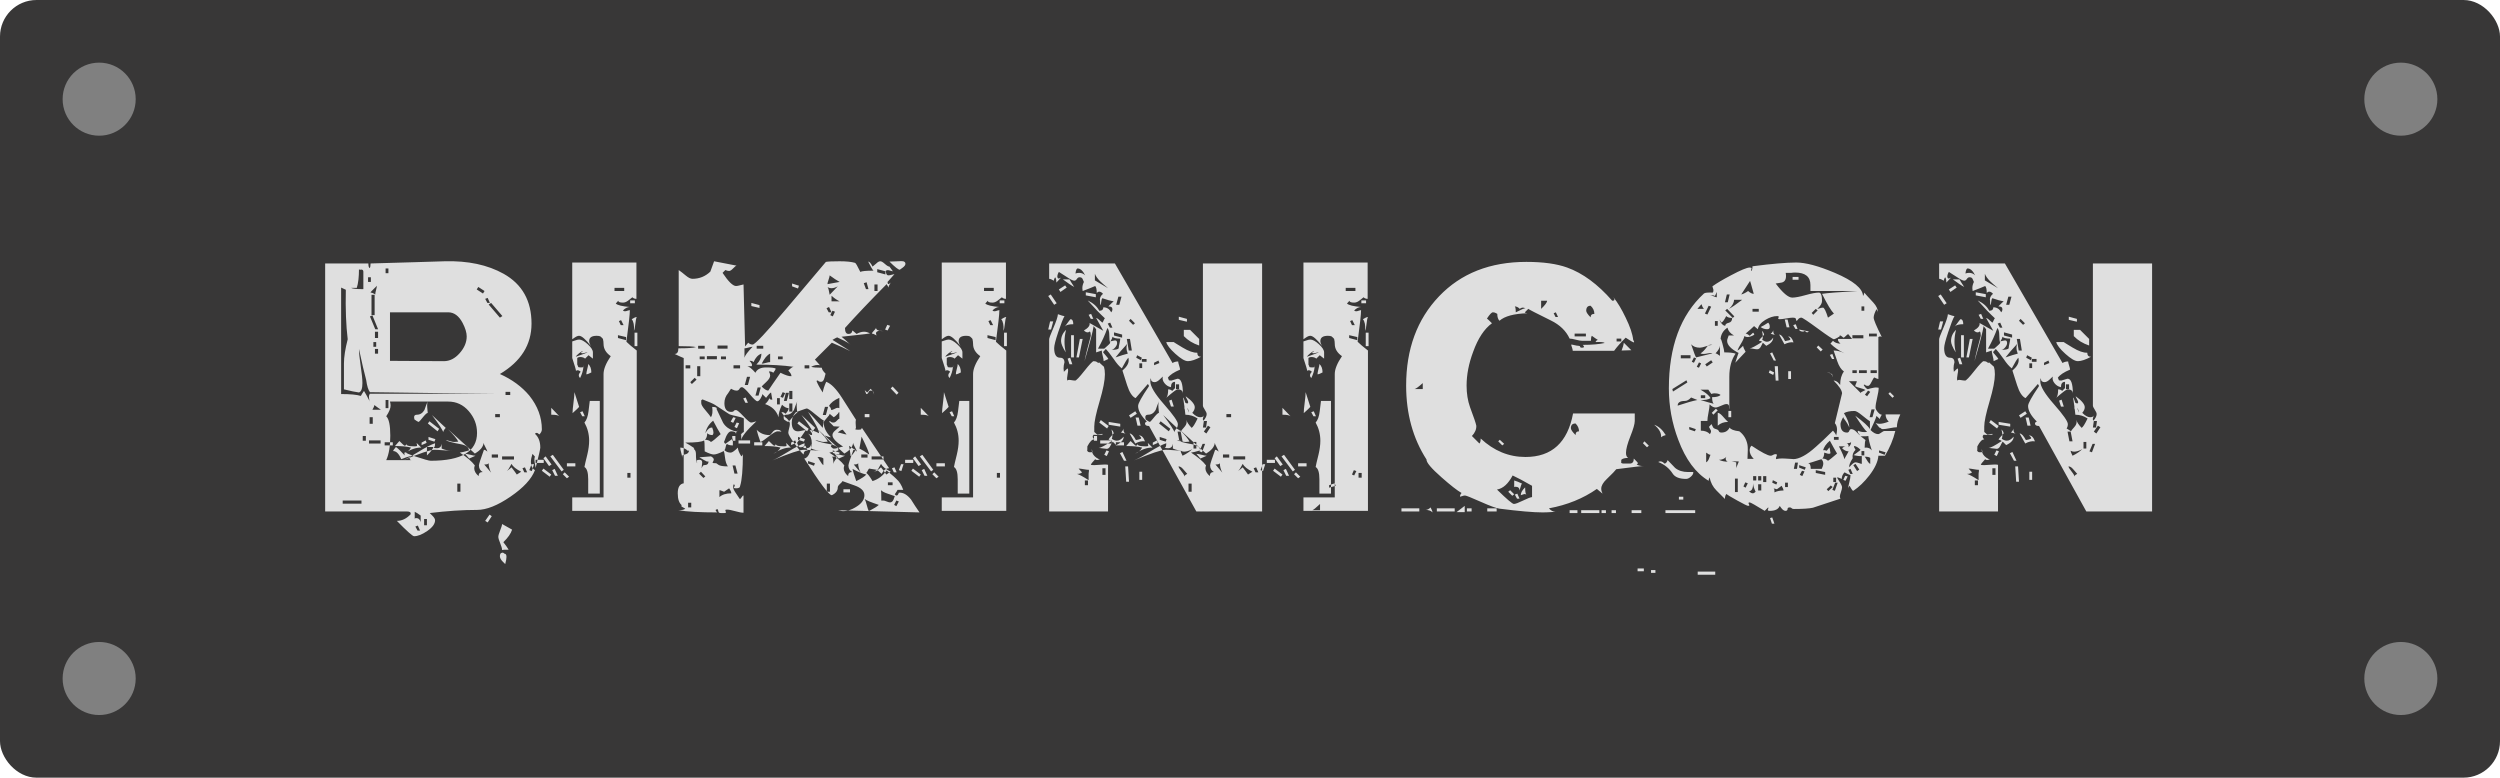 <svg width="479" height="149" viewBox="0 0 479 149" xmlns="http://www.w3.org/2000/svg"><title>Logo</title><g fill="none" fill-rule="evenodd"><rect fill="#383737" width="479" height="149" rx="7"/><path d="M96.8 108.08l-.48-.48c-.36-.36-.54-.7-.54-1.02 0-.4.12-.62.36-.66.16-.08.34-.02.54.18.24 0 .36.2.36.6 0 .32-.08.78-.24 1.38zm7.02-25.8c0 .32-.16.64-.48.96-.2-.2-.38-.3-.54-.3-.12 0-.22.06-.3.18.68.6 1.02 1.48 1.02 2.64 0 .28-.3 1.58-.9 3.9 0-.12-.06-.48-.18-1.08-.08-.48-.06-.84.06-1.08l-.48-.54c-.2.6-.3 1.12-.3 1.56 0 .72.26 1.24.78 1.56-.64 1.68-2.2 3.37-4.68 5.07-2.48 1.7-4.62 2.55-6.42 2.55-2.76 0-5.78.2-9.06.6l.51.51c.34.34.51.63.51.87 0 .68-.49 1.36-1.47 2.04-.98.68-1.83 1.02-2.55 1.02-.28 0-1.38-.98-3.3-2.94.96 0 1.84-.42 2.64-1.26.08-.36-.14-.54-.66-.54H62.3V50.48h8.28c0 .48.08.78.24.9.12-.12.18-.42.18-.9.32 0 3.1-.08 8.34-.24l5.88-.18c4.44-.12 8.2.68 11.28 2.4 3.56 2 5.34 5.18 5.34 9.54 0 4.04-2.02 7.26-6.06 9.66 2.32 1.04 4.2 2.42 5.64 4.14 1.6 2 2.4 4.16 2.4 6.48zM81.8 99.44h-.54v1.2h.54v-1.2zm-1.2-.66c-.48-.36-.86-.6-1.14-.72v1.32c.08-.08.16-.12.24-.12.48 0 .78.26.9.78v-1.26zm-.54 1.92l-.48.18.42.78h.48l-.42-.96zm12.78-44.94l-1.2-.78-.3.48 1.2.78.3-.48zm1.02 2.28l-.42-.96-.48.18.42.78h.48zm2.4 2.52l-2.16-2.52-.48.3 2.16 2.52.48-.3zm-21.84-8.22v-.9h-.54v.9h.54zm23.34 23.34v-.6h-.9v.6h.9zm-8.34-11.22c0-.72-.26-1.58-.78-2.58-.72-1.36-1.64-2.04-2.76-2.04H74.72v9.3l10.32.06c1.12 0 2.13-.51 3.03-1.53.9-1.02 1.35-2.09 1.35-3.21zM71.06 54.02v-.9h-.54v.9h.54zm1.14.72c-.04.08-.25.3-.63.66-.38.36-.57.58-.57.66.24 0 .54.12.9.36 0-.2.05-.48.15-.84.1-.36.15-.64.15-.84zm-2.58.66v-3.3c0-.24-.08-.38-.24-.42-.04-.04-.16-.04-.36 0-.16 0-.24-.04-.24-.12 0 1.52-.14 2.72-.42 3.6h-1.08c.24.16 1.02.24 2.34.24zM95.3 75.44c-5.48-.04-13.62-.14-24.42-.3-.32-.4-.56-1.18-.72-2.34-.36-1.32-.82-3.3-1.38-5.94 0 .72.11 1.81.33 3.27.22 1.46.33 2.55.33 3.27 0 1.04-.22 1.64-.66 1.8-.64-.08-1.6-.28-2.88-.6v-4.98c0-1.2.24-2.74.72-4.62-.32-2.64-.44-5.8-.36-9.48l-.9-.42v20.4c1.76 0 3.02.12 3.78.36.12-.24.32-.56.6-.96.28.44.64 1.1 1.08 1.98 0 .16-.04-.06-.12-.66-.04-.32.02-.58.18-.78H95.3zM71.78 60.38v-3.9h-.6v3.9h.6zm.66 2.7l-1.08-2.64-.48.18 1.02 2.46h.54zm0 1.68v-1.2h-.6v1.2h.6zm-.36 1.68v-.9h-.54v.9h.54zm.36 1.32v-.9h-.6v.9h.6zM91.4 82.94c0-1.56-.53-2.95-1.59-4.17-1.06-1.22-2.37-1.83-3.93-1.83H74.72c.08.28.12.54.12.78 0 .52-.28 1.2-.84 2.04.52.48.78 1.72.78 3.72s-.26 3.56-.78 4.68h4.86c-.2 0-.32-.1-.36-.3-.04-.16.02-.32.18-.48-.52.12-1.12.32-1.8.6-.44-1.04-.96-1.56-1.56-1.56.04-.16.22-.42.54-.78.44.32 1 .86 1.68 1.62l-.06-.3c-.08-.24.1-.36.54-.36-.2 0-.3.02-.3.06 0 .12.6.38 1.8.78 1.68.56 2.68.84 3 .84 5.92 0 8.88-1.78 8.88-5.34zM74.42 78.2v-1.56h-.54v1.56h.54zM83 85.64c0 .32-.4.86-1.2 1.62v-1.62H83zm10.44 14.46l-.48-.3.84-1.2.42.3-.78 1.2zM72.98 78.5c-.32-.2-.74-.5-1.26-.9 0 .2-.12.5-.36.9h1.62zm25.14 22.98c-.24.76-.8 1.56-1.68 2.4.44.56.78 1.04 1.02 1.44-.76 0-1.18.02-1.26.06 0-.28-.12-.71-.36-1.29-.24-.58-.36-.99-.36-1.23s.12-.66.36-1.26.36-1 .36-1.2c.84.48 1.48.84 1.92 1.08zM69.26 96.5v-.6h-3.6v.6h3.6zm2.16-16.56h-.6v1.26h.6v-1.26zm16.8 14.28v-1.56h-.6v1.56h.6zm33.42-36.12h-.9v-.54h.9v.54zm.36 2.64c-.12.24-.21.68-.27 1.32-.06.64-.15 1.08-.27 1.32.08-1.04-.06-1.78-.42-2.22.44-.28.76-.42.96-.42zm.12 5.58h-.54v-2.58h.54v2.58zm-10.34 4.022c.013-.142.02-.283.02-.422 0 .4.02.52.06.36-.012.024-.04.045-.08.062zm0 0c-.063.672-.277 1.37-.64 2.098-.16-.16-.24-.34-.24-.54s.12-.42.36-.66c-.2-.2-.4-.3-.6-.3-.12 0-.22.04-.3.12 0-.2-.24-1.02-.72-2.46v-3.18c.04 0 .22-.06.54-.18.32-.12.58-.18.78-.18.44 0 .99.3 1.65.9.66.6.99 1.12.99 1.56v1.2l-.84-.66-.66.66c-.16-.16-.4-.26-.72-.3-.36-.04-.62.02-.78.18v1.26c.04.04.1.18.18.42 0 .08.16.12.48.12.25 0 .425-.02.52-.058zm1.52 1.018c-.44.24-.76.36-.96.36 0-.24.06-.58.18-1.02.12-.44.18-.76.18-.96.4.36.6.9.6 1.62zm8.7 26.52h-12.36V95.3h6V71.66c0-.92.46-2.06 1.38-3.42-.92-.64-1.38-1.42-1.38-2.34 0-.32-.04-.64-.12-.96-.04-.08-.2-.24-.48-.48-.16-.08-.4-.12-.72-.12-.96 0-1.44.34-1.44 1.02 0 .28.12.6.36.96-1.04-1.32-1.8-1.98-2.28-1.98-.24 0-.52.11-.84.33l-.48.33V50.3h12.3v6.96c-.32 0-.58-.1-.78-.3-.08.04-.36.26-.84.66-.32.24-.64.36-.96.36-.6 0-.9-.12-.9-.36l-.48.54c.36.32 1.26.54 2.7.66-.44 0-.88.22-1.32.66.12.16.34.2.66.12.2-.08.42-.14.66-.18 0 .76-.22 2.78-.66 6.06.44.44 1.1 1 1.98 1.68v30.72zm-11.04-19.92c-.12.16-.54.56-1.26 1.2 0-.44.06-1.11.18-2.01.12-.9.18-1.57.18-2.01.2.68.5 1.62.9 2.82zm1.08 1.8h-.48l-.42-.78.48-.18.42.96zm8.76 10.86h-.6v.9h.6v-.9zm-5.88 3.96h-2.22v-2.76c0-1.28-.24-2.06-.72-2.34.04-.28.22-1.06.54-2.34.24-1 .36-1.9.36-2.7 0-1.24-.3-2.4-.9-3.48.4-.44.66-1.16.78-2.16l.24-1.98h1.92v17.76zm-7.74-14.82c-.2-.2-.72-.3-1.56-.3v-1.32l1.56 1.62zm3.06 9.6h-1.62v-.6h1.62v.6zm-2.22.66l-.42.3-2.16-2.88.48-.3 2.1 2.88zM105.68 89l-.48.3-1.08-1.5.42-.36 1.14 1.56zm1.2 2.16h-.54l-.54-1.08.48-.24.6 1.32zm-11.1-11.22v-.6h-.9v.6h.9zm8.4 8.76h-1.56v-.6h1.56v.6zm1.44 2.22l-.3.42-1.5-1.14.3-.42 1.5 1.14zm-3.3-1.98l-.42 1.32-.48-.18.42-1.14h.48zM101 90.5l-.42-.96-.48.18.36.78h.54zm-2.52-2.46v-.6H96.2v.6h2.28zm1.38 2.34c-.96-.48-1.58-.98-1.86-1.5-.36.72-.66 1.18-.9 1.38.44-.32.74-.56.9-.72.44.56.78 1.02 1.02 1.38.4-.28.68-.46.84-.54zm-4.44-2.7v-.6h-1.2v.6h1.2zm-1.32 2.88c-.32-.6-.48-1.22-.48-1.86 0 .2-.28.3-.84.3.6.68 1.04 1.2 1.32 1.56zm-8.7-8.58c-.32.36-.48.64-.48.84-.08-.4-.8-1.5-2.16-3.3l2.64 2.46zm5.7 5.34l-1.2.54-.78-.9c.24 0 .58.06 1.02.18.44.12.76.18.96.18zm2.28-.78c0-.12-.12-.4-.36-.84-.24-.44-.36-.72-.36-.84-.08.76-.64 1.44-1.68 2.04l-5.16-4.68c1.12 1.12 1.78 1.92 1.98 2.4-.28.04-.54.06-.78.06-.2 0-.49-.06-.87-.18s-.63-.18-.75-.18c.32.24 1.26.5 2.82.78 1.08.2 1.62.6 1.62 1.2-.8.24-1.38.38-1.74.42 1.36.88 2.32 1.7 2.88 2.46-.08.2-.12.38-.12.54 0 .52.28 1.02.84 1.5 0-.52.26-.78.78-.78-.48-.28-.72-.7-.72-1.26 0-.24.32-1.24.96-3 .2 0 .42.12.66.36zm-11.4-7.44c0 .32-.04-.02-.12-1.02-.04-.56 0-.98.12-1.26-.24.56-.46 1.14-.66 1.74-.36.6-.84.9-1.44.9-.36 0-.54.16-.54.48 0 .12.02.26.06.42.36.28.64.44.84.48.12-.08.42-.42.9-1.02.4-.48.68-.72.84-.72zm2.16 3.06l-.3.48-1.86-1.5.3-.42 1.86 1.44zm-.72 1.98l-.18.48-1.14-.36v-.54l1.32.42zm4.182 7.403l.018.217c0-.07-.006-.14-.018-.217zM81.74 84.86l-.96.42v-.48l.78-.42.18.48zm-1.02.9l-.9-.9c0 .08.02.18.06.3.04.12.04.22 0 .3-.08.04-.24.06-.48.06-1.16 0-1.66-.18-1.5-.54-.08.28-.2.42-.36.42-.08 0-.42-.3-1.02-.9l-.84.96c1.36 0 2.38.1 3.06.3-.24.48-.7.88-1.38 1.2 1.24-.84 2.36-1.24 3.36-1.2zm-5.46-.42v-.6H73.7v.6h1.56zm-2.34-.36v-.6H70.7v.6h2.22zm-2.82-.54v-.9h-.6v.9h.6zm49.5-28.68v-.6h-1.86v.6h1.86zm-.12 6.54l-.48-.96-.42.18.36.78h.54zm.48 2.88v-.6l-1.56-.36v.54l1.56.42zm-7.38 2.28c-.04 0-.26.06-.66.18-.28.08-.5.06-.66-.06.28-.16.42-.26.42-.3-.16 0-.41.14-.75.42-.34.28-.55.5-.63.66 1.52-.52 2.28-.82 2.28-.9zm-3.96 24.18l-.78-.78.36-.36.84.84-.42.3zM86.6 86.36c-.68 0-1.34-.14-1.98-.42v-.9c-.08.56-.38.84-.9.84-.36 0-.58-.04-.66-.12.2 0 .3-.28.3-.84-.8.28-1.86.83-3.18 1.65s-2.32 1.37-3 1.65c3.24-1.36 5.26-2.04 6.06-2.04.36 0 .92.03 1.68.09.76.06 1.32.09 1.68.09zm84.42 6.06h-.9v.54h.9v-.54zm.72 3.48l-.42.84.42.24.48-.9-.48-.18zm-2.88.024c.08-.016.2-.024.36-.024.16 0 .38.06.66.18s.5.18.66.18c.28 0 .5-.18.66-.54.08-.2.16-.42.24-.66l-1.38-.48c-.6-.2-1.02-.42-1.26-.66.035.14.055.81.06 2.004zm-.48.816c-.28.28-.92.68-1.92 1.2-.12-.24-.25-.63-.39-1.17-.14-.54-.27-.93-.39-1.17.24.24 1.14.62 2.7 1.14zm-5.52-2.4h-1.26v-.6h1.26v.6zm-22.74.18c0-.24-.14-.56-.42-.96l-.96.66c-.04 0-.17-.05-.39-.15-.22-.1-.39-.15-.51-.15v1.32c.52-.48 1.28-.72 2.28-.72zm-7.68 1.8h-.6v.9h.6v-.9zm41.04-45.78c0 .24-.18.49-.54.75l-.54.39c-.28 0-.94-.52-1.98-1.56.44 0 .96-.02 1.56-.06.56-.04.92-.04 1.08 0 .28.08.42.24.42.48zm-2.94 11.88l-.48.9-.48-.18.42-.9.54.18zm-1.995.966c-.47.033-.705.19-.705.474 0 .12.04.26.12.42-.4-.24-.7-.36-.9-.36 0-.12.13-.31.39-.57.26-.26.39-.45.39-.57 0 .315.235.517.705.606zm0 0c.06-.004.126-.006.195-.006l.48.06c-.262 0-.487-.018-.675-.054zM153.08 54.74l-.18.54-1.14-.42v-.54l1.32.42zM145.52 59l-1.56-.36v-.6l1.56.42V59zm15.02 38.76h-.02.02zm1.952.053c.553-.145 1.126-.412 1.718-.803.94-.62 1.41-1.33 1.41-2.13 0-.8-.62-1.42-1.86-1.86l-2.34-.84c-.04.12-.2.3-.48.54-.28.24-.42.46-.42.66 0 .64-.38 1.14-1.14 1.5-.56 0-2.32-2.34-5.28-7.02.44-.08.79-.46 1.05-1.14.26-.68.39-1.28.39-1.8 0-.84-.24-1.46-.72-1.86.28.2.52.3.72.3.04-.04.06-.1.06-.18 0-.16-.16-.42-.48-.78.4 0 1 .2 1.8.6.04-.48-.66-1.84-2.1-4.08.72.68 1.66 1.7 2.82 3.06l.18-1.44c-.2-.04-.74-.43-1.62-1.17-.88-.74-1.42-1.11-1.62-1.11-.08 0-.45.12-1.11.36-.66.24-1.01.38-1.05.42-.48.56-.72 1.2-.72 1.92 0 1.12.4 1.68 1.2 1.68.16 0 .41-.04.75-.12.34-.08.59-.12.75-.12-.32.44-.88 1.26-1.68 2.46l.18.42c.08.28.24.42.48.42.2 0 .41-.05.63-.15l.33-.15c.04.2.18.5.42.9-.52 0-.78.26-.78.78-.32-.24-.89-.92-1.71-2.04s-1.23-1.82-1.23-2.1c0-.2.05-.48.15-.84.1-.36.15-.64.15-.84 0-.48-.32-.94-.96-1.38l-.66-.9c.32-.04.58.06.78.3.4-.4.6-.76.6-1.08-.4 0-.82-.22-1.26-.66-.48 1-.7 1.8-.66 2.4-.4-1.24-1.26-2.08-2.58-2.52.52-.48.78-.88.78-1.2 0 .24.2.36.6.36l-.24-1.38c-.2.08-.52.42-.96 1.02l-.72-.72c0 .2-.11.48-.33.84-.22.36-.43.54-.63.54s-.68-.45-1.44-1.35c-.76-.9-1.26-1.35-1.5-1.35-.2 0-.36.11-.48.33-.12.22-.3.33-.54.33-.24 0-.48-.06-.72-.18l-.36-.18-.54.84c-.48.56-.72 1.2-.72 1.92 0 1.12.44 1.68 1.32 1.68.24 0 .4-.06.48-.18.08-.12.22-.18.42-.18.2 0 .68.4 1.44 1.2.76.8 1.24 1.2 1.44 1.2.16 0 .36-.04.6-.12.24-.08.38-.12.42-.12-1.96 1.84-2.92 3.06-2.88 3.66 0-1.12-.04-1.44-.12-.96.04-.24.24-.46.6-.66v-2.58c-.24-.16-.76-.32-1.56-.48-.8-.16-1.28-.32-1.44-.48-.52-.36-1.38-.92-2.58-1.68-.32-.2-1.1-.54-2.34-1.02-.08.08-.16.14-.24.18v.54c0 .28.24.7.72 1.26.64.76 1.02 1.24 1.14 1.44.28-.4.36-1.06.24-1.98.68 0 .96.14.84.42.44.88.86 1.76 1.26 2.64.44.72 1.14 1.24 2.1 1.56.36.08.64.06.84-.06-.32 0-.48.22-.48.66 0-.36-.3-.54-.9-.54-.48 0-.92.62-1.32 1.86-.04.04-.06.1-.06.18 0 .12.08.24.24.36.36-.24.84-.58 1.44-1.02v1.32c-.56 0-.94-.1-1.14-.3-.12.12-.2.32-.24.6-.04.28-.12.48-.24.6.32.32.72.48 1.2.48.28 0 .74-.32 1.38-.96 0 .4.22.96.66 1.68.2-.16.3-.34.3-.54 0 3.04-.18 5.12-.54 6.24 0 .28-.26.42-.78.42-.24 0-.38-.04-.42-.12 0-.04.03-.1.09-.18.06-.08.09-.16.09-.24 0-.08-.04-.14-.12-.18v-.06c-.12 0-.18.2-.18.6 0 .24.18.62.54 1.14l.72 1.08c.12 0 .24-.11.36-.33.12-.22.24-.33.36-.33v3.3c-.36 0-.89-.1-1.59-.3-.7-.2-1.23-.3-1.59-.3-.2 0-.3.04-.3.12 0 .08.04.2.12.36 0 .12-.1.18-.3.18h-.66c-.28 0-.44-.08-.48-.24l-.12-.48c-.28 0-.42.06-.42.18 0 .08.1.22.3.42-3.32 0-5.8-.14-7.44-.42.68 0 1.12-.1 1.32-.3-.04-.04-.18-.12-.42-.24s-.36-.22-.36-.3l.12-.12c-.52-.4-.78-1.16-.78-2.28 0-1.16.38-1.8 1.14-1.92v-24c-.32-.12-.9-.38-1.74-.78.48 0 .72-.36.72-1.08 1.8 0 2.92-.08 3.36-.24-.44-.12-1.54-.18-3.3-.18V51.74c.4.28.85.63 1.35 1.05.5.42.93.63 1.29.63 1.32 0 2.46-.46 3.42-1.38.16-.48.4-1.14.72-1.98l4.32.84c-.12 0-.34.17-.66.51-.32.34-.58.51-.78.51-.2 0-.44-.06-.72-.18l-.54.54c1.12 1.68 1.98 2.52 2.58 2.52.2 0 .47-.05.81-.15.34-.1.55-.15.63-.15l.3 11.88.6-.72c.24.24.52.36.84.36.44 0 2.62-2.32 6.54-6.96l7.5-8.88c.4-.08 1.28-.12 2.64-.12 1.28 0 2.26.1 2.94.3.12 0 .46.58 1.02 1.74.28-.16 1.12-.24 2.52-.24-.16-.12-.5-.7-1.02-1.74.24 0 .52.32.84.96l.72-.6c.28-.28.54-.42.78-.42.2 0 .49.17.87.51.38.34.67.51.87.51l.66.9c-.08 0-.32-.06-.72-.18-.28-.08-.5-.04-.66.12l.09.42c.06.28.21.42.45.42.16 0 .37-.04.63-.12.26-.08.43-.12.51-.12l-1.32 1.5c0 .28.06.42.18.42.12-.04.26-.14.42-.3-.28.44-.42.76-.42.96-.04-.12-.16-.34-.36-.66-3.24 3.28-5.9 6.08-7.98 8.4 0 .76.22 1.14.66 1.14.36 0 .58-.12.66-.36l.12-.3.78.66c.52-.28 1-.42 1.44-.42.36 0 .72.1 1.08.3.56 0-1.24.22-5.4.66.36.28.94.8 1.74 1.56-.24-.24-.64-.5-1.2-.78-.84-.4-1.3-.62-1.38-.66-.2.08-.5.24-.9.48.36.24.93.6 1.71 1.08.78.48 1.35.84 1.71 1.08-.84-.44-2.02-.98-3.54-1.62l-3.24 3.24.96 1.08c-.52-.12-1.08-.02-1.68.3.32.12 1 .18 2.04.18 0 .28.24.66.72 1.14l-.21.78c-.14.52-.35.78-.63.78-.32 0-.52-.08-.6-.24-.04-.04-.14-.02-.3.06.2.56.6 1.3 1.2 2.22.08-.56.3-1.24.66-2.04.92.32 1.94 1.36 3.06 3.12l2.64 4.14c-.04.12-.06.32-.06.6 0 .24.02.58.06 1.02-.08.08-.12.14-.12.18 0 .08.18.12.54.12.36 0 .56-.04.6-.12l.12-.24 5.22 7.74c-.6 0-1.08.36-1.44 1.08l-.72-.66c-.12.12-.46.18-1.02.18.36 0 .64-.1.84-.3l-1.5-.24c-.08.08-.17.22-.27.42-.1.2-.19.34-.27.42.28.16.68.68 1.2 1.56 1.12-.36 2.02-1.04 2.7-2.04 1.16.96 1.78 1.5 1.86 1.62.56.48 1 1.18 1.32 2.1h-1.08c-.08.16-.26.44-.54.84.12.16.24.24.36.24.16 0 .3-.18.42-.54.8-.08 1.58.36 2.34 1.32.52.84 1.06 1.66 1.62 2.46l-13.688-.367zm0 0c-.324.085-.64.127-.952.127-.12 0-.3-.03-.54-.09-.222-.055-.375-.085-.46-.09l1.952.053zm-.952-12.233c-1.36-.88-2.04-1.62-2.04-2.22 0-.28.16-.56.48-.84.32-.28.62-.54.9-.78-.24 0-.62-.02-1.14-.06l-.9-.9c.12-.08.2-.1.24-.06.12.16.32.24.6.24.24 0 .46-.12.66-.36s.36-.36.48-.36v-1.26c-.12 0-.2.08-.24.24-.32.36-.6.6-.84.72l-.78-.66c0 .16-.19.44-.57.84-.38.4-.57.68-.57.84 0 .96.46 1.9 1.38 2.82-.16 0-.4-.06-.72-.18-.32-.12-.54-.18-.66-.18.96.96 1.52 1.54 1.68 1.74-.2.12-.3.24-.3.36 0 .08.14.22.42.42.28.04.63-.01 1.05-.15.42-.14.71-.21.87-.21zm-9.72-8.28h-.6v1.56h.6V77.3zm-6.06-3.06h-.6l-.42 1.56h.6l.42-1.56zm-4.8 5.82l-.48.96-.48-.24.48-.84.48.12zm-7.86-7.68l-.84.84.3.36.9-.84-.36-.36zm7.8 16.8h-.54l.36 1.56h.6l-.42-1.56zm28.74-36.6v-.6l-1.56-.42v.6l1.56.42zm-1.5 3.18V54.5h-.6v1.26h.6zm-1.74-.36l-.36-1.32-.54.18.42 1.14h.48zm-5.52-1.38c-.52-.28-1.16-.7-1.92-1.26 0 .16-.07.44-.21.84-.14.4-.21.68-.21.84l2.34-.42zm-.36.84c-.44.24-.84.36-1.2.36-.28 0-.56-.08-.84-.24.12 0 .23.24.33.72s.15.74.15.78c.4-.44.92-.98 1.56-1.62zm.36 2.88c-.52-.24-1.04-.6-1.56-1.08v1.08h1.56zm-1.56 2.1l-.48-1.02-.48.24.42.78h.54zm.66-.12l-.48-.18-.42.84.48.24.42-.9zm11.82 15.9l-1.14-1.2.36-.36 1.14 1.2-.36.36zm-4.32.06c0-.56-.22-.84-.66-.84-.2 0-.34.11-.42.33-.08.22-.22.33-.42.33l-.3-.72c.04 0 .2.14.48.42l.66-.72c.44.48.66.88.66 1.2zm-12.42-5.1v-.6h-.9v.6h.9zm5.76 7.62v-1.98c-1 .44-1.66.96-1.98 1.56.24.2.38.46.42.78.16 0 .37-.07.63-.21.26-.14.45-.21.57-.21.12 0 .24.02.36.06zm-10.86-9.36v-.54h-.9v.54h.9zm16.56 18.24c0-.36-.48-1.5-1.44-3.42l-.42 2.28c.52.24 1.14.62 1.86 1.14zm-7.86-9.12h-.6l-.42 1.56h.6l.42-1.56zM146.24 66.8v-.54h-1.26v.54h1.26zm15.96 16.44l-.72-.9c-.24 0-.56.18-.96.54.2 0 .49.06.87.18s.65.18.81.18zm-14.64-13.86v-1.62c-.56.24-1.1.88-1.62 1.92.2 0 .47-.05.81-.15.34-.1.61-.15.81-.15zm16.38 16.86c-.32-.16-.74-.44-1.26-.84.2 1.16.3 1.82.3 1.98.12 0 .32-.2.6-.6l.36-.54zm-20.76-16.08c.386.093.907.513 1.56 1.26.32-.68 1-1.02 2.04-1.02s1.66.08 1.86.24c-.04.16-.2.42-.48.78-.24-.2-.52-.28-.84-.24.16.28.24.54.24.78 0 .36-.26.78-.78 1.26s-.8.76-.84.84c.52.52.94.78 1.26.78.44-.68 1.22-1.82 2.34-3.42.96.48 1.66.7 2.1.66 0-.24-.1-.48-.3-.72l-.3-.36c.48-.48.82-.72 1.02-.72-1.96-.28-4.34-.42-7.14-.42.64-.64.96-1.34.96-2.1-.64.24-1.14.78-1.5 1.62-.2-.2-.46-.28-.78-.24.32.32.48.58.48.78 0 .12-.02.2-.06.24h-.84zm1.02-3.72c-.16 0-.42.05-.78.15-.36.1-.62.15-.78.15v1.8c.08-.4.6-1.1 1.56-2.1zm7.62 10.02V74.9h-.6v1.56h.6zm-.66-1.2h-.6l-.36 1.56h.54l.42-1.56zm-.72.06l-.48-.18-.42.9.48.18.42-.9zm15.54 15.6c-.64-.12-1.52-.48-2.64-1.08.12.56.36 1.34.72 2.34 1.04-.52 1.68-.94 1.92-1.26zm-5.1-4.2l-1.32-.42v.48l1.14.42.18-.48zm-11.46-9.24v-1.2h-.54v1.2h.54zM139.4 66.8v-.6h-1.92v.6h1.92zm21.12 20.7h-1.14c.2.04.3.52.3 1.44 0-.24.14-.54.42-.9l.42-.54zM141.8 70.58v-.6h-1.26v.6h1.26zm1.92 1.62h-.6l-.42 1.56h.6l.42-1.56zm-4.62-3.36v-.54h-.96v.54h.96zm18.66 20.28v-1.26c-.16-.2-.54-.3-1.14-.3.04 0 .2.24.48.72.28.48.5.76.66.84zm-20.4-20.28v-.6h-1.92v.6h1.92zm-2.34-2.04v-.54h-1.26v.54h1.26zm21.12 21.96l-1.32-.42v.48l1.14.42.18-.48zm-13.32-11.58l-.42-.84.48-.18.42 1.02h-.48zm-7.8-8.34v-.54h-.96v.54h.96zm14.7 13.92c-.08-.08-.32-.12-.72-.12-.32 0-.88.32-1.68.96-.8.64-1.34 1-1.62 1.08-.36-1-.6-1.78-.72-2.34.64.68 1.46 1.02 2.46 1.02.12 0 .3-.17.54-.51.24-.34.52-.51.84-.51.52 0 .82.14.9.42zm-15.54-10.68v-1.92h-.6v1.92h.6zm-1.92-1.5v-.6h-.9v.6h.9zm8.94 11.46l-.48-.24.42-.84.48.12-.42.96zm-3.12 1.14c-.36-.56-.84-1.42-1.44-2.58-.8.64-1.3 1.44-1.5 2.4.4-.76.84-1.12 1.32-1.08.16.4.24.72.24.96 0 .2-.06.36-.18.48-.44 0-.78-.12-1.02-.36 0 .56-.14.98-.42 1.26.48 0 .86.14 1.14.42.28-.12.9-.62 1.86-1.5zm1.38 6.18c-.28-.4-.46-.95-.54-1.65-.08-.7-.16-1.13-.24-1.29-.88.44-1.52.66-1.92.66-.36 0-.94-.2-1.74-.6 0-1.28-.04-1.98-.12-2.1-.36.28-1.56.42-3.6.42.48.24 1.06.6 1.74 1.08-.08.04-.12.08-.12.12l.24.24c.12.2.18.42.18.66 0 1.08.08 1.7.24 1.86 0-.08-.02-.18-.06-.3-.04-.12-.04-.2 0-.24.08-.08.26-.12.54-.12.32 0 .48.18.48.54l-.12 1.08.15-.3c.1-.2.21-.3.33-.3.56 0 .84-.22.84-.66 0-.04-.04-.06-.12-.06-.04 0-.08.02-.12.06-.36-.16-.86-.44-1.5-.84l2.22-.18c.36.2.54.4.54.6 0 .12-.04.24-.12.36-.08.12-.12.2-.12.24 0 .08.24.12.72.12l.42.3c.28.2.88.3 1.8.3zm-7.5-3.06c.04 0 .06.02.06.06 0 .08-.05.2-.15.36-.1.16-.32.28-.66.36-.34.08-.51.18-.51.3.04.12.04.22 0 .3 0-.2-.06-.51-.18-.93-.12-.42-.18-.75-.18-.99.56 0 1.06.22 1.5.66l.12-.12zm3.18 4.98l-.84-.9-.36.36.84.84.36-.3zm23.88 2.94h-.6v-1.56h.6v1.56zm33.42-36.12h-.9v-.54h.9v.54zm.36 2.64c-.12.24-.21.68-.27 1.32-.06.64-.15 1.08-.27 1.32.08-1.04-.06-1.78-.42-2.22.44-.28.76-.42.96-.42zm.12 5.58h-.54v-2.58h.54v2.58zm-10.34 4.022c.013-.142.02-.283.02-.422 0 .4.02.52.06.36-.012.024-.04.045-.08.062zm0 0c-.063.672-.277 1.37-.64 2.098-.16-.16-.24-.34-.24-.54s.12-.42.36-.66c-.2-.2-.4-.3-.6-.3-.12 0-.22.04-.3.12 0-.2-.24-1.02-.72-2.46v-3.18c.04 0 .22-.06.54-.18.32-.12.58-.18.78-.18.44 0 .99.3 1.65.9.66.6.99 1.12.99 1.56v1.2l-.84-.66-.66.66c-.16-.16-.4-.26-.72-.3-.36-.04-.62.02-.78.18v1.26c.04.04.1.18.18.42 0 .08.16.12.48.12.25 0 .425-.02.52-.058zm1.52 1.018c-.44.24-.76.36-.96.36 0-.24.06-.58.18-1.02.12-.44.18-.76.18-.96.4.36.6.9.6 1.62zm8.7 26.52h-12.36V95.3h6V71.66c0-.92.46-2.06 1.38-3.42-.92-.64-1.38-1.42-1.38-2.34 0-.32-.04-.64-.12-.96-.04-.08-.2-.24-.48-.48-.16-.08-.4-.12-.72-.12-.96 0-1.44.34-1.44 1.02 0 .28.12.6.36.96-1.04-1.32-1.8-1.98-2.28-1.98-.24 0-.52.11-.84.33l-.48.33V50.3h12.3v6.96c-.32 0-.58-.1-.78-.3-.08.04-.36.26-.84.66-.32.24-.64.36-.96.36-.6 0-.9-.12-.9-.36l-.48.54c.36.32 1.26.54 2.7.66-.44 0-.88.22-1.32.66.12.16.34.2.66.12.2-.08.42-.14.66-.18 0 .76-.22 2.78-.66 6.06.44.44 1.1 1 1.98 1.68v30.72zm-11.04-19.92c-.12.16-.54.56-1.26 1.2 0-.44.06-1.11.18-2.01.12-.9.18-1.57.18-2.01.2.68.5 1.62.9 2.82zm1.08 1.8h-.48l-.42-.78.48-.18.42.96zm8.76 10.86h-.6v.9h.6v-.9zm-5.88 3.96h-2.22v-2.76c0-1.28-.24-2.06-.72-2.34.04-.28.22-1.06.54-2.34.24-1 .36-1.9.36-2.7 0-1.24-.3-2.4-.9-3.48.4-.44.66-1.16.78-2.16l.24-1.98h1.92v17.76zm-7.74-14.82c-.2-.2-.72-.3-1.56-.3v-1.32l1.56 1.62zm3.06 9.6h-1.62v-.6h1.62v.6zm-2.22.66l-.42.3-2.16-2.88.48-.3 2.1 2.88zM176.48 89l-.48.3-1.08-1.5.42-.36 1.14 1.56zm1.2 2.16h-.54l-.54-1.08.48-.24.6 1.32zm-11.1-11.22h-.9v-.6h.9v.6zm8.4 8.76h-1.56v-.6h1.56v.6zm1.44 2.22l-.3.42-1.5-1.14.3-.42 1.5 1.14zm-3.3-1.98l-.42 1.32-.48-.18.42-1.14h.48zm-1.32 1.56h-.54l-.36-.78.48-.18.42.96zm-2.52-2.46H167v-.6h2.28v.6zm1.38 2.34c-.16.08-.44.26-.84.54-.24-.36-.58-.82-1.02-1.38-.16.16-.46.4-.9.72.24-.2.54-.66.9-1.38.28.52.9 1.02 1.86 1.5zm-4.44-2.7v-.6h-1.2v.6h1.2zm-1.32 2.88c-.32-.6-.48-1.22-.48-1.86 0 .2-.28.3-.84.3.6.68 1.04 1.2 1.32 1.56zm-8.7-8.58c-.32.36-.48.64-.48.84-.08-.4-.8-1.5-2.16-3.3l2.64 2.46zm5.7 5.34l-1.2.54-.78-.9c.24 0 .58.06 1.02.18.44.12.76.18.96.18zm2.28-.78c-.24-.24-.46-.36-.66-.36-.64 1.76-.96 2.76-.96 3 0 .56.24.98.72 1.26-.52 0-.78.26-.78.78-.56-.48-.84-.98-.84-1.5 0-.16.04-.34.12-.54-.56-.76-1.52-1.58-2.88-2.46.36-.04.94-.18 1.74-.42 0-.6-.54-1-1.62-1.2-1.56-.28-2.5-.54-2.82-.78.12 0 .37.06.75.18s.67.18.87.18c.24 0 .5-.02.78-.06-.2-.48-.86-1.28-1.98-2.4l5.16 4.68c1.04-.6 1.6-1.28 1.68-2.04 0 .12.12.4.36.84.24.44.36.72.36.84zm-11.4-7.44c-.16 0-.44.24-.84.72-.48.6-.78.94-.9 1.02-.2-.04-.48-.2-.84-.48-.04-.16-.06-.3-.06-.42 0-.32.18-.48.54-.48.6 0 1.08-.3 1.44-.9.2-.6.42-1.18.66-1.74-.12.28-.16.7-.12 1.26.08 1 .12 1.34.12 1.02zm2.16 3.06l-.3.48-1.86-1.5.3-.42 1.86 1.44zm-.72 1.98l-.18.48-1.14-.36v-.54l1.32.42zm4.182 7.403l.018.217c0-.07-.006-.14-.018-.217zm-5.862-6.683l-.96.42v-.48l.78-.42.18.48zm-1.02.9c-1-.04-2.12.36-3.36 1.2.68-.32 1.14-.72 1.38-1.2-.68-.2-1.7-.3-3.06-.3l.84-.96c.6.6.94.9 1.02.9.16 0 .28-.14.36-.42-.16.36.34.54 1.5.54.24 0 .4-.02.48-.06.04-.08.04-.18 0-.3s-.06-.22-.06-.3l.9.9zm-5.46-.42h-1.56v-.6h1.56v.6zm-2.34-.36h-2.22v-.6h2.22v.6zm-2.82-.54h-.6v-.9h.6v.9zm49.5-28.68v-.6h-1.86v.6h1.86zm-.12 6.54l-.48-.96-.42.18.36.78h.54zm.48 2.88v-.6l-1.56-.36v.54l1.56.42zm-7.38 2.28c-.04 0-.26.06-.66.18-.28.08-.5.06-.66-.06.28-.16.42-.26.42-.3-.16 0-.41.14-.75.42-.34.28-.55.5-.63.66 1.52-.52 2.28-.82 2.28-.9zm-3.96 24.18l-.78-.78.36-.36.84.84-.42.3zm-22.02-5.28c-.36 0-.92-.03-1.68-.09-.76-.06-1.32-.09-1.68-.09-.8 0-2.82.68-6.06 2.04.68-.28 1.68-.83 3-1.65s2.38-1.37 3.18-1.65c0 .56-.1.84-.3.84.08.08.3.12.66.12.52 0 .82-.28.9-.84v.9c.64.28 1.3.42 1.98.42zm61.44 5.58h-.54v-1.56h.54v1.56zm-7.02-2.22h-.6v1.26h.6v-1.26zm-3.36 2.34h-.6v.9h.6v-.9zm18.96-30.42l-1.56-.36v-.6l1.56.42v.54zm2.34 4.56c-1.2-.4-2.18-1-2.94-1.8v-1.2h1.2l1.74 1.74v1.26zm-15.48-9.36l-.42 1.56h.6l.42-1.56h-.6zm2.34 4.26l-.3.36.78.78.36-.3-.84-.84zm-6.66-4.14l-1.92-.36V56l1.92.36v.6zm15.96 16.68h-.6v.9h.6v-.9zm-20.1-18.66c-.48-.24-1.2-.72-2.16-1.44h1.26c.2.36.5.84.9 1.44zm24.84 25.68l-.18 1.26h.6l.18-1.26h-.6zm.78.9l-.78 1.14.48.36.78-1.2-.48-.3zm-12.6-11.94h-.54v.9h.54v-.9zm-9.36-8.52H209l-.42-.78.48-.18.42.96zm-5.1-6l-1.2.84-.3-.48 1.2-.78.3.42zm11.7 12.66c-.16-.4-.24-.78-.24-1.14 0-.24.04-.48.12-.72-1 1.08-1.74 1.94-2.22 2.58 1.04-.36 1.82-.6 2.34-.72zm8.82 10.14h-.54l-.36-1.14.48-.18.42 1.32zm2.562.243c.212.273.318.572.318.897l-.318-.897zM206.84 53.12c-.2 0-.37.11-.51.33-.14.22-.31.33-.51.33-.24 0-.72-.24-1.44-.72-.92-.6-1.42-.92-1.5-.96-.2.32-.3.64-.3.96.04.2.12.3.24.3s.28-.06.48-.18l-.9.96c0-.52-.08-.86-.24-1.02-.16.24-.24.46-.24.66-.4-.24-.7-.36-.9-.36v-2.94h12.6l11.04 19.08c.28-.2.64-.3 1.08-.3 0 .16.06.42.18.78.12.36.18.62.18.78-1.16.48-1.94 1-2.34 1.56.04.04.1.18.18.42 0 .08.16.12.48.12l1.2-.36c.678 0 1.018.956 1.02 2.867-.014-.56-.354-.827-1.02-.827-.2 0-.918.538-2.154 1.615.244-.28.354-.81.354-1.615.32 0 .58.1.78.3l.54-.54v-1.2c-.52 0-.78.34-.78 1.02-.48-.08-.89-.33-1.23-.75-.34-.42-.45-.85-.33-1.29l-.57.54c-.38.36-.71.54-.99.54-.48 0-.72-.22-.72-.66v-.06c-.08 0-.12.2-.12.6 0 .92.88 2.38 2.64 4.38 1.76 2 2.64 3.26 2.64 3.78 0 .32-.08.6-.24.84.16.08.44.26.84.54.04-.12.26-.4.66-.84.28-.32.42-.64.42-.96 0-.12-.01-.25-.033-.392.052.377.388.89.993 1.532.24-.12.62-.72 1.14-1.8-.72-.48-1.5-.72-2.34-.72-.035-.363-.08-.767-.137-1.212-.027.056-.04.116-.043.18 0-.222-.003-.4-.007-.558-.066-.486-.143-1.016-.233-1.59.04-.04.06-.08.06-.12l.363 1.025c.154.077.293.115.417.115.08-.08.12-.16.12-.24 0-.12-.08-.32-.24-.6-.16-.28-.24-.46-.24-.54 1.16.84 1.74 1.54 1.74 2.1 0 .36-.16.72-.48 1.08.56.56 1.06.84 1.5.84.417 0 .653-.12.708-.362-.023.06-.08.276-.168.602-.04.16 0 .3.12.42.4-.48.6-.9.6-1.26 0-.2-.12-.48-.36-.84s-.36-.62-.36-.78V50.48h11.34V98h-12.6l-9.06-16.38c-.52 0-.78-.16-.78-.48 0-.16.12-.28.36-.36-1.12-1.12-1.68-2.12-1.68-3 0-.48.68-1.72 2.04-3.72.08-.12.02-.28-.18-.48-.44.52-1.22 1.42-2.34 2.7-.64-.28-1.18-1.1-1.62-2.46l-.9-2.82c.8-.68 1.2-1.34 1.2-1.98 0-.16-.02-.32-.06-.48-.2.16-.62.84-1.26 2.04-.48-.36-1-.96-1.56-1.8-.68-.96-1.18-1.6-1.5-1.92l-.54.6c0 .04.16.24.48.6.32.36.5.6.54.72-.28.12-.58.26-.9.42 0-.24-.06-.58-.18-1.02-.12-.44-.18-.78-.18-1.02l-1.08.36v-4.44l-.48-.6c-.12.92-.7 3.16-1.74 6.72.2-1.08.6-2.7 1.2-4.86 0-.44-.06-.72-.18-.84-.12.12-.26.18-.42.18-.24 0-.48-.12-.72-.36.84-.48 1.2-.96 1.08-1.44.56.32 1.44.82 2.64 1.5-.32-.6-.78-1.42-1.38-2.46.16 0 .56.3 1.2.9.08-.08.16-.22.24-.42.08-.2.16-.34.24-.42-.88-.8-1.98-1.94-3.3-3.42 1.08.52 1.82 1.18 2.22 1.98.52 0 .78-.22.78-.66.68 0 1.18.32 1.5.96.16-.16.24-.36.24-.6 0-.36-.26-.54-.78-.54.6-.6.94-.92 1.02-.96-.533-.084-1.248-.283-2.16-.6-.12.12-.19.34-.21.66-.02.32-.09.54-.21.66 0-.4-.02-.78-.06-1.14.04-.4.24-.74.6-1.02-.24-.28-.48-.42-.72-.42-.16 0-.32.08-.48.24 0-.685-.1-1.12-.3-1.32-.44.2-1.24.52-2.4.96-.04-.2-.06-.38-.06-.54 0-.4.1-.8.3-1.2l-.24-.54c-.08-.24-.28-.36-.6-.36zm5.88 12.54c-.12-.2-.18-.68-.18-1.44 0-.64-.12-1.1-.36-1.38-.44 1.28-1.04 2.6-1.8 3.96h1.2c.76-.64 1.14-1.02 1.14-1.14zm17.7 19.38l-.6 1.44.48.18.6-1.62h-.48zM202.46 58.1l-.48.3-1.14-1.68.48-.3 1.14 1.68zm26.76 26.58h-.54v1.26h.54v-1.26zm-.78 1.38c-.6.32-1.12.48-1.56.48-.24 0-.46-.06-.66-.18 0 .2.12.52.36.96.8-.4 1.42-.82 1.86-1.26zm-21-21.12l-.72 3.54h-.48l.66-3.54h.54zm-1.68 3.54h-.54v-4.26h.54v4.26zm12.78 13.08h-.6l-.36-1.56h.6l.36 1.56zm8.1 8.28c-.28-.32-.56-.48-.84-.48 0 .16.2.49.6.99.4.5.58.83.54.99 0-.2.18-.38.54-.54l-.84-.96zm-12-8.1l-2.22-.36v-.54l2.22.36v.54zm-4.08-12.335c-.326-.303-.606-.57-.84-.805.48.48.76.74.84.78v.025zm-1.314 17.214c-.044-.16-.066-.325-.066-.5 0-.12.04.02.12.42.017.033 0 .06-.054.08zm1.313-17.215c.284.265.605.557.96.875.12.4.18.88.18 1.44 0 1.16-.34 2.89-1.02 5.19-.68 2.3-1.02 3.91-1.02 4.83v1.02l.6.54c.12 0 .34-.04.66-.12.24-.08.36-.06.36.06-.28.12-.86.14-1.74.06-.12.12-.18.24-.18.36 0 .16.1.34.3.54-.4-.04-.84.4-1.32 1.32 0 .92-.02 1.14-.06.66.04.32.22.48.54.48.21 0 .352-.014.426-.04.157.563.595 1.016 1.314 1.36.28 0 .24.04-.12.12-.24.08-.44.04-.6-.12-.56.6-.84.96-.84 1.08.16.04.38.06.66.06.24 0 .57-.02.99-.06.42-.04.75-.06.99-.06.28 0 .5.02.66.06V98h-11.28V65.06c-.04-.16.22-.88.78-2.16.56-1.28.86-2.18.9-2.7.64.24 1.06.36 1.26.36-.28.48-.68 1.5-1.2 3.06-.52 1.56-.78 2.58-.78 3.06 0 1.24.38 1.86 1.14 1.86.52 0 .8.28.84.84-.12.4-.18.8-.18 1.2 0 .2.02.42.06.66.4-.4.64-.62.72-.66.12.16.12.52 0 1.08-.12.6-.14 1.02-.06 1.26.12-.12.3-.16.54-.12.48.08.8.12.96.12.2 0 .79-.62 1.77-1.86.98-1.24 1.57-1.86 1.77-1.86.28 0 .5.06.66.18l.24.18c.072-.036.11-.088.12-.155zm19.56-1.045c-1.04.56-1.88.84-2.52.84-.56 0-1.36-.47-2.4-1.41-1.04-.94-1.62-1.69-1.74-2.25h1.44c-.04 0 .52.35 1.68 1.05 1.16.7 2.1 1.03 2.82.99 0 .52.24.78.72.78zM212.3 55.22c-.72-.6-1.22-1.04-1.5-1.32-.52-.52-.86-1-1.02-1.44v1.26c.64.36 1.48.86 2.52 1.5zm-4.38-2.46c-.44-.88-.92-1.32-1.44-1.32-.2 0-.34.32-.42.96.24-.08.48-.12.72-.12.44 0 .82.16 1.14.48zm14.22 16.8l-.18-.48-.84.42v.48l1.02-.42zm-9-6.78l-.42-.96-.48.18.42.78h.48zm3.72 4.38l-.36-2.22h-.6l.36 2.22h.6zm2.82 2.16v-.54h-.9v.54h.9zM215 64.7v-.6l-1.56-.42v.6l1.56.42zm3.78 3.84l-.9-.48-.18.48.9.48.18-.48zm-4.14-3.66c-.76 0-1.26-.12-1.5-.36 0 .2-.14.52-.42.96-.32 0-.06-.08.78-.24.36-.08.54.08.54.48 0 .28-.13.57-.39.87-.26.3-.51.45-.75.45.8 0 1.28-.1 1.44-.3 0-.2.05-.51.15-.93.1-.42.15-.73.15-.93zm-9-2.76c-.8 0-1.34.14-1.62.42.12-.12.3-.35.54-.69.24-.34.42-.57.54-.69.36 0 .54.32.54.96zm20.94 22.44l-.36-1.86h-.6l.36 1.86h.6zm-25.2-21.42h-.54l.36-1.56h.6l-.42 1.56zm2.88.06c-.2.76-.3 1.52-.3 2.28 0 .68.08 1.36.24 2.04-.6-.96-.9-1.68-.9-2.16 0-.84.32-1.56.96-2.16zm12.36 16.86l-.3-.48 1.2-.78.3.48-1.2.78zm-11.7-10.26l-.36-1.08.48-.18.42 1.26h-.54zm14.46 14.76c-.6-.08-1.22.06-1.86.42-.48-.88-.84-1.52-1.08-1.92.36 0 .76.42 1.2 1.26.68-.12 1.02-.24 1.02-.36s-.14-.3-.42-.54c.48 0 .86.38 1.14 1.14zm-3.48-1.44c-.12 0-.31-.04-.57-.12-.26-.08-.45-.12-.57-.12.32-.28.48-.54.48-.78 0 .68.22 1.02.66 1.02zm-3.78-1.02l-1.5-1.14.3-.48 1.5 1.14-.3.48zm1.018 1.207c-.013-.296-.072-.638-.178-1.027.28.28.42.54.42.78-.087.087-.167.17-.242.247zm0 0l.002.113c0 .24-.04.46-.12.66.36.24.68.36.96.36.44 0 .88-.26 1.32-.78 0 .64-.48 1.18-1.44 1.62l-.66-.66c-.08.08-.22.33-.42.75-.2.42-.44.63-.72.63-.16 0-.42-.03-.78-.09-.36-.06-.62-.09-.78-.09.36 0 1.2-.44 2.52-1.32-.2-.16-.4-.24-.6-.24 0-.138.24-.456.718-.953zm2.222 4.973l-.78-1.44.48-.24.78 1.68h-.48zm-3.3-.9l-.48-.24.42-.84.48.18-.42.9zm3.72 4.92l-.18-2.94h.54l.18 2.94h-.54zm-7.14-2.28c-.24 0-.57-.04-.99-.12-.42-.08-.75-.12-.99-.12l.66.72c-.2.2-.52.3-.96.3.44.12 1.18.52 2.22 1.2v-1.08c0-.2.02-.4.06-.6v-.3zm19.68 4.2v-1.56h-.6v1.56h.6zm33.42-36.12h-.9v-.54h.9v.54zm.36 2.64c-.12.24-.21.68-.27 1.32-.06.64-.15 1.08-.27 1.32.08-1.04-.06-1.78-.42-2.22.44-.28.76-.42.96-.42zm.12 5.58h-.54v-2.58h.54v2.58zm-10.34 4.022c.013-.142.02-.283.02-.422 0 .4.02.52.06.36-.012.024-.04.045-.08.062zm0 0c-.063.672-.277 1.37-.64 2.098-.16-.16-.24-.34-.24-.54s.12-.42.36-.66c-.2-.2-.4-.3-.6-.3-.12 0-.22.04-.3.12 0-.2-.24-1.02-.72-2.46v-3.18c.04 0 .22-.06.54-.18.32-.12.58-.18.78-.18.44 0 .99.3 1.65.9.66.6.99 1.12.99 1.56v1.2l-.84-.66-.66.66c-.16-.16-.4-.26-.72-.3-.36-.04-.62.02-.78.18v1.26c.04.04.1.18.18.42 0 .08.16.12.48.12.25 0 .425-.02.52-.058zm1.52 1.018c-.44.24-.76.36-.96.36 0-.24.06-.58.18-1.02.12-.44.18-.76.18-.96.4.36.6.9.6 1.62zm8.7 26.52h-12.36V95.3h6V71.66c0-.92.46-2.06 1.38-3.42-.92-.64-1.38-1.42-1.38-2.34 0-.32-.04-.64-.12-.96-.04-.08-.2-.24-.48-.48-.16-.08-.4-.12-.72-.12-.96 0-1.44.34-1.44 1.02 0 .28.12.6.36.96-1.04-1.32-1.8-1.98-2.28-1.98-.24 0-.52.11-.84.33l-.48.33V50.3h12.3v6.96c-.32 0-.58-.1-.78-.3-.08.04-.36.26-.84.66-.32.24-.64.36-.96.36-.6 0-.9-.12-.9-.36l-.48.54c.36.32 1.26.54 2.7.66-.44 0-.88.22-1.32.66.12.16.34.2.66.12.2-.08.42-.14.66-.18 0 .76-.22 2.78-.66 6.06.44.44 1.1 1 1.98 1.68v30.72zm-11.04-19.92c-.12.16-.54.56-1.26 1.2 0-.44.06-1.11.18-2.01.12-.9.18-1.57.18-2.01.2.68.5 1.62.9 2.82zm1.08 1.8h-.48l-.42-.78.48-.18.42.96zm8.76 10.86h-.6v.9h.6v-.9zm-5.88 3.96h-2.22v-2.76c0-1.28-.24-2.06-.72-2.34.04-.28.22-1.06.54-2.34.24-1 .36-1.9.36-2.7 0-1.24-.3-2.4-.9-3.48.4-.44.66-1.16.78-2.16l.24-1.98h1.92v17.76zm-7.74-14.82c-.2-.2-.72-.3-1.56-.3v-1.32l1.56 1.62zm3.06 9.6h-1.62v-.6h1.62v.6zm-2.22.66l-.42.3-2.16-2.88.48-.3 2.1 2.88zM245.78 89l-.48.3-1.08-1.5.42-.36 1.14 1.56zm1.2 2.16h-.54l-.54-1.08.48-.24.6 1.32zm-11.1-11.22v-.6h-.9v.6h.9zm8.4 8.76h-1.56v-.6h1.56v.6zm1.44 2.22l-.3.42-1.5-1.14.3-.42 1.5 1.14zm-3.3-1.98l-.42 1.32-.48-.18.42-1.14h.48zm-1.32 1.56l-.42-.96-.48.18.36.78h.54zm-2.52-2.46v-.6h-2.28v.6h2.28zm1.38 2.34c-.96-.48-1.58-.98-1.86-1.5-.36.72-.66 1.18-.9 1.38.44-.32.74-.56.9-.72.44.56.78 1.02 1.02 1.38.4-.28.68-.46.84-.54zm-4.44-2.7v-.6h-1.2v.6h1.2zm-1.32 2.88c-.32-.6-.48-1.22-.48-1.86 0 .2-.28.3-.84.3.6.68 1.04 1.2 1.32 1.56zm-8.7-8.58l-2.64-2.46c1.36 1.8 2.08 2.9 2.16 3.3 0-.2.16-.48.48-.84zm5.7 5.34l-1.2.54-.78-.9c.24 0 .58.06 1.02.18.44.12.76.18.96.18zm2.28-.78c-.24-.24-.46-.36-.66-.36-.64 1.76-.96 2.76-.96 3 0 .56.24.98.72 1.26-.52 0-.78.26-.78.78-.56-.48-.84-.98-.84-1.5 0-.16.04-.34.12-.54-.56-.76-1.52-1.58-2.88-2.46.36-.04.94-.18 1.74-.42 0-.6-.54-1-1.62-1.2-1.56-.28-2.5-.54-2.82-.78.12 0 .37.06.75.18s.67.18.87.18c.24 0 .5-.02.78-.06-.2-.48-.86-1.28-1.98-2.4l5.16 4.68c1.04-.6 1.6-1.28 1.68-2.04 0 .12.12.4.36.84.24.44.36.72.36.84zm-11.4-7.44c0 .32-.04-.02-.12-1.02-.04-.56 0-.98.12-1.26-.24.56-.46 1.14-.66 1.74-.36.6-.84.9-1.44.9-.36 0-.54.16-.54.48 0 .12.02.26.06.42.36.28.64.44.84.48.12-.08.42-.42.9-1.02.4-.48.68-.72.84-.72zm2.16 3.06l-1.86-1.44-.3.42 1.86 1.5.3-.48zm-.72 1.98l-1.32-.42v.54l1.14.36.18-.48zm-1.68.72l-.96.42v-.48l.78-.42.18.48zm-1.02.9c-1-.04-2.12.36-3.36 1.2.68-.32 1.14-.72 1.38-1.2-.68-.2-1.7-.3-3.06-.3l.84-.96c.6.6.94.9 1.02.9.16 0 .28-.14.36-.42-.16.36.34.54 1.5.54.24 0 .4-.02.48-.06.04-.08.04-.18 0-.3s-.06-.22-.06-.3l.9.9zm-5.46-.42h-1.56v-.6h1.56v.6zm-2.34-.36h-2.22v-.6h2.22v.6zm-2.82-.54h-.6v-.9h.6v.9zm49.5-28.68v-.6h-1.86v.6h1.86zm-.12 6.54l-.48-.96-.42.18.36.78h.54zm.48 2.88v-.6l-1.56-.36v.54l1.56.42zm-7.38 2.28c-.04 0-.26.06-.66.18-.28.08-.5.06-.66-.06.28-.16.42-.26.42-.3-.16 0-.41.14-.75.42-.34.28-.55.5-.63.66 1.52-.52 2.28-.82 2.28-.9zm-3.96 24.18l-.78-.78.36-.36.84.84-.42.3zm-22.02-5.28c-.36 0-.92-.03-1.68-.09-.76-.06-1.32-.09-1.68-.09-.8 0-2.82.68-6.06 2.04.68-.28 1.68-.83 3-1.65s2.38-1.37 3.18-1.65c0 .56-.1.84-.3.84.08.08.3.12.66.12.52 0 .82-.28.9-.84v.9c.64.28 1.3.42 1.98.42zm98.1 11.94h-5.7v-.54h5.7v.54zm-10.32 0h-1.86v-.54h1.86v.54zm-4.86 0h-.84v-.54h.84v.54zm-5.76-34.38h-2.16v.54h2.16v-.54zm18.66 31.8h-.84v-.54h.84v.54zm-19.98-13.08c0-.56-.22-1.06-.66-1.5-.6 0-.9.3-.9.9 0 .28.3.72.9 1.32 0-.48.22-.72.66-.72zm-4.486 15.424c.705-.043 1.26-.064 1.666-.064-.4 0-.9.02-1.5.06-.056.004-.11.005-.166.004zm0 0l-.404.026c-.9.06-1.59.09-2.07.09-1.76 0-4.52-.24-8.28-.72-.6-.08-1.8-.52-3.6-1.32s-2.8-1.2-3-1.2c-.16 0-.35.04-.57.12-.22.08-.35.12-.39.12 0-.28.1-.52.3-.72-.84-.48-2.12-1.48-3.84-3-1.96-1.72-2.92-2.86-2.88-3.42-2.6-4.04-3.9-8.76-3.9-14.16 0-7 2.1-12.7 6.3-17.1 4.2-4.4 9.78-6.6 16.74-6.6 3.2 0 5.8.36 7.8 1.08 3 1.08 5.88 3.2 8.64 6.36.32 0 .46-.08.42-.24-.12-.4-.18-.54-.18-.42.8 1 1.58 2.3 2.34 3.9.84 1.72 1.32 3.14 1.44 4.26.12.2.18.34.18.42 0 .04-.04.06-.12.06-.08 0-.58-.3-1.5-.9-.96.96-1.7 1.8-2.22 2.52h-7.92c0-.16-.05-.38-.15-.66-.1-.28-.15-.46-.15-.54.12 0 .34.04.66.12.32.08.57.12.75.12.18 0 .28.06.3.18.02.12.13.18.33.18.28 0 .42-.06.42-.18-.04-.12-.12-.24-.24-.36 1.72 0 3.12-.12 4.2-.36-.16-.16-.7-.22-1.62-.18-.08-.04-.12-.08-.12-.12.04-.08.18-.18.42-.3-.28-.16-.66-.42-1.14-.78-.12.16-.18.48-.18.96h-1.68c-.28 0-.68-.07-1.2-.21-.52-.14-.92-.21-1.2-.21-.68-1.48-1.88-2.64-3.6-3.48-2.76-1.36-4.2-2.1-4.32-2.22l-.66.66c0 .08.16.14.48.18-2.56.08-4.34.56-5.34 1.44-.28-.28-.42-.72-.42-1.32l-.27-.15c-.18-.1-.37-.15-.57-.15-.24 0-.62.4-1.14 1.2.08.04.4.34.96.9-1.48 1.08-2.68 2.9-3.6 5.46-.84 2.24-1.26 4.4-1.26 6.48 0 1.52.22 2.9.66 4.14.72 1.92 1.12 3.1 1.2 3.54.04.68-.24 1.34-.84 1.98l1.44 1.44c.16-.16.24-.48.24-.96 2.52 2.36 5.38 3.54 8.58 3.54 5.04 0 8.08-2.78 9.12-8.34h11.82v1.44c0 .56-.28 1.54-.84 2.94-.56 1.4-.84 2.46-.84 3.18 0 .48.14.8.42.96-.64 0-1.08.12-1.32.36 0 .56-.02.72-.06.48.04.16.22.24.54.24h1.14c.52 0 .78-.32.78-.96.48.48.74.76.78.84 0 .12-.08.22-.24.3.44.24.96.34 1.56.3-.36-.04-2.18.16-5.46.6-.2.28-.8.9-1.8 1.86-.72.68-1.08 1.3-1.08 1.86 0 .32.08.64.24.96l-1.08-.9c-2.64 1.84-5.7 3.08-9.18 3.72.36.432.785.653 1.274.664zm9.646.236h-.84v-.54h.84v.54zm-1.26 0h-3.48v-.54h3.48v.54zm-4.2 0h-1.5v-.54h1.5v.54zM288.2 85.04l-.36.3-.78-.78.3-.3.84.78zM272.6 73.4c-.8.72-1.32 1.1-1.56 1.14h1.56V73.4zm19.86 21.42c-.12-.16-.3-.2-.54-.12l-.54.18c0-.48.28-.98.84-1.5 0 .76.08 1.24.24 1.44zm-1.32.72h-.48l-.42-.78.48-.18.42.96zm-1.02-.84l-.36.3-.78-.78.36-.3.78.78zm-3.36 3.3h-1.8v-.6h1.8v.6zm-4.8 0h-.9v-.6h.9v.6zm-1.32.12h-1.56c.4-.32.92-.72 1.56-1.2v1.2zm-1.92-.12h-3.42v-.6h3.42v.6zm-4.26.18c-.28-.32-.72-.48-1.32-.48.32 0 .64-.16.96-.48.24.44.36.76.36.96zm-2.52-.18h-3.42v-.6h3.42v.6zm-12.06-7.74l-.48-.18-.36.84.42.18.42-.84zm-6.96 7.5v-1.2c-.8.76-1.3 1.16-1.5 1.2h1.5zm57.78-30.6c.24-.6.38-1.1.42-1.5l1.44 1.44-1.86.06zm-.06-1.74v-.54h-.9v.54h.9zm-5.16-5.28c0-.6-.24-1.12-.72-1.56-.56 0-.84.32-.84.96 0 .28.28.7.84 1.26 0-.44.24-.66.72-.66zm-6.96.6l-.42-.9-.42.18.36.72h.48zm-2.1-3.12h-1.14v1.56c.76-.72 1.14-1.24 1.14-1.56zm-4.14 1.44c-.2-.08-.36-.12-.48-.12-.24 0-.44.08-.6.24-.32-.32-.66-.48-1.02-.48.16 0 .24.38.24 1.14 1-.52 1.62-.78 1.86-.78zm23.28 26.64l-.78-.78.3-.36.84.84-.36.3zm8.82 4.74c.04 0 .06.02.06.06 0 .28-.16.56-.48.84-.32.28-.62.42-.9.42-1.28 0-2.14-.34-2.58-1.02-.64-1-1.56-1.74-2.76-2.22.12-.08.26-.12.42-.12.24 0 .5.14.78.42.24 0 .44-.22.6-.66.48.52.96 1.02 1.44 1.5.64.52 1.46.78 2.46.78h.96zm-32.76 2.22c-.082.004-.24.444-.48 1.32 0-.48-.26-.72-.78-.72-.08 0-.16.02-.24.06v-1.26c.412.112.912.312 1.5.6zm0 0c.04 0 .08.02.12.06l-.12-.06zm1.92.42c-1.68-.96-2.92-1.62-3.72-1.98-.84 1.6-1.84 2.5-3 2.7 1.88 1.84 2.96 2.76 3.24 2.76.28 0 .85-.21 1.71-.63.86-.42 1.45-.65 1.77-.69v-2.16zm-37.62 0l-1.26.36v-.48l1.08-.36.18.48zm95.7-.6l-.54 1.38.48.18.54-1.56h-.48zm-.84.54l-.78.72.3.36.84-.78-.36-.3zm-8.22-.54h-.54v.84h.54v-.84zm-.84 1.5c0-.2-.12-.5-.36-.9l-.9.66c-.04 0-.15-.03-.33-.09-.18-.06-.31-.09-.39-.09.2 0 .28.26.24.78.48-.24 1.06-.36 1.74-.36zm-4.26-1.2h-.6v1.2h.6v-1.2zm-1.08 1.44c-.32-.64-.48-1.18-.48-1.62 0 1-.26 1.5-.78 1.5.24.28.48.42.72.42.16 0 .34-.1.54-.3zm3.6 6.12h-.48l-.36-1.08.42-.12.42 1.2zm-11.34 9.78h-3.36v-.6h3.36v.6zm-11.46-.36h-.84v-.54h.84v.54zm-2.22-.3h-1.2v-.54h1.2v.54zm44.64-38.52h-1.2v.54h1.2v-.54zm3.54 11.64c-.4 1.64-1.06 3.22-1.98 4.74h-1.26c-.08 1.12-.66 2.38-1.74 3.78-.96 1.24-1.98 2.22-3.06 2.94-.12 0-.26-.15-.42-.45-.16-.3-.26-.47-.3-.51-.2.2-.3.46-.3.78 0-.32.08-.79.24-1.41.16-.62.24-1.09.24-1.41-.28-.08-.66-.26-1.14-.54-.36.36-.54.78-.54 1.26-.04 0-.16-.05-.36-.15-.2-.1-.38-.15-.54-.15 0 .08.16.36.48.84.32.48.48.84.48 1.08 0 .2-.07.5-.21.9-.14.4-.21.68-.21.84 0 .16.04.3.12.42l-5.28 1.74c-.72.16-1.94.24-3.66.24-.2 0-.34-.05-.42-.15-.08-.1-.2-.15-.36-.15-.28 0-.42.1-.42.3 0 .24-.14.36-.42.36-.32 0-.68-.32-1.08-.96-.24.64-.88.96-1.92.96-.28 0-.4-.08-.36-.24.12-.2.14-.34.06-.42l-.66.66c-1.76-1.08-2.72-1.62-2.88-1.62-.12 0-.2.04-.24.12 0 .04.03.11.09.21.06.1.09.17.09.21 0 .08-.08.12-.24.12-.16 0-.87-.35-2.13-1.05-1.26-.7-1.93-1.11-2.01-1.23-.2.2-.3.52-.3.96l-1.62-1.62c-.68-.68-1.12-1.52-1.32-2.52-.12.24-.18.46-.18.66-2.48-1.48-4.42-4.1-5.82-7.86-1.2-3.16-1.8-6.44-1.8-9.84 0-8 2.24-14.06 6.72-18.18.16-.16.72-.22 1.68-.18.12-.12.16-.32.12-.6-.12-.36-.18-.56-.18-.6.84-.6 2.02-1.3 3.54-2.1 1.88-1 3.08-1.5 3.6-1.5.28 0 .4.08.36.24-.12.2-.14.34-.06.42.16-.12.24-.42.24-.9 3.68-.48 6.48-.72 8.4-.72 1.8 0 4.26.66 7.38 1.98 3.56 1.52 5.36 3 5.4 4.44.16-.24.24-.46.24-.66.08.12.66.76 1.74 1.92.56.6.86 1.24.9 1.92 0-.12-.1-.34-.3-.66-.36.68-.54 1.22-.54 1.62 0 .4.52 1.64 1.56 3.72-.08-.08-.18-.12-.3-.12s-.24.04-.36.12v8.04c-.12 0-.38-.1-.78-.3-.12.08-.3.37-.54.87-.24.5-.46.75-.66.75-.28 0-.46-.06-.54-.18-.04-.08-.14-.08-.3 0 .32.56.64.84.96.84-.28 0-.16-.06.36-.18s.84-.18.96-.18c.2 0 .4.02.6.06 0 .44-.1 1.08-.3 1.92-.2.84-.3 1.46-.3 1.86 0 .24.14.53.42.87.28.34.54.51.78.51-.24.36-.36.64-.36.84l-.66-.6c-.16.56-.54 1.46-1.14 2.7.52.52 1 .78 1.44.78.16 0 .37-.1.63-.3.26-.2.47-.3.63-.3h2.04zm-7.62 6.3l-.42.24.72 1.14.42-.3-.72-1.08zm-3.72 2.64h-.54v.84h.54v-.84zm-22.68-12.9l-.84.84-.3-.36.78-.78.36.3zM339.68 92l-.12.48.78.36.18-.42-.84-.42zm-15.66-15.84c-.4.44-.8.66-1.2.66-.92 0-1.38.3-1.38.9 1.68-.56 2.94-.92 3.78-1.08l-1.2-.48zm10.38 16.26l-.36.78.42.24.42-.84-.48-.18zm-1.44-.72h-.54v2.58h.54V91.7zm24.24-32.16v-.84h-.54v.84h.54zm2.4 4.92v-.54h-1.5v.54h1.5zm-3.78-8.7h-8.94v-1.14c0-1.6-.98-2.4-2.94-2.4-.24 0-.48.02-.72.06h-1.08c.04.2.06.4.06.6 0 .72-.28 1.14-.84 1.26-.4.08-.78.14-1.14.18 1.36 1.8 2.42 2.7 3.18 2.7.56 0 1.41-.16 2.55-.48 1.14-.32 1.99-.48 2.55-.48.4 0 .6.54.6 1.62 0 .44-.3.94-.9 1.5.08 0 .24-.04.48-.12.24-.08.44-.12.6-.12.24 0 .56.64.96 1.92.24-.16.62-.42 1.14-.78-.52-.52-1.28-1.78-2.28-3.78 1-.16 3.24-.34 6.72-.54zm-7.56 3.72l-.36-.3-.78.78.3.36.84-.84zm14.34 16.74l-.78-.78.3-.3.78.78-.3.3zm-4.92-4.74v-.54h-1.5v.54h1.5zm-1.92 0v-.54h-.84v.54h.84zm-4.74-2.7l-.42-.78.48-.18.36.96h-.42zm-4.44-5.28c-.12.12-.22.18-.3.18-.16 0-.32-.1-.48-.3-.16.16-.38.2-.66.12-.28-.08-.42-.2-.42-.36l1.86.36zm2.28 3.84l-.78-.78.3-.36.84.78-.36.36zm8.58 7.38c-.2-.12-.53-.24-.99-.36-.46-.12-.79-.24-.99-.36 0-.12.05-.28.15-.48.1-.2.15-.36.15-.48h-1.5l2.34 2.34c-.04-.04-.06-.08-.06-.12 0-.08.14-.18.42-.3.28-.12.44-.2.48-.24zm6.66 4.68c-.44.92-.66 1.74-.66 2.46-.32 0-.77.06-1.35.18-.58.12-1.03.18-1.35.18-.16 0-.28-.05-.36-.15-.08-.1-.18-.15-.3-.15l-.72-.9c.2.12.46.18.78.18.44 0 1.02-.14 1.74-.42-.4-.4-.6-.86-.6-1.38h2.82zm-28.08-23.1c-.48-1.76-.72-2.58-.72-2.46-.48.76-1.04 1.62-1.68 2.58.36-.08.8-.3 1.32-.66.4.36.76.54 1.08.54zm23.16 22.14h-.6l-.36 1.5h.54l.42-1.5zm-8.54-6.93c-.157-.05-.35-.08-.58-.09h.48l.1.09zm0 0l.44.39c0 .2.02.3.06.3.057-.342-.11-.573-.5-.69zm-13.66-11.79v-.54h-1.2v.54h1.2zm21.3 22.5v-1.5c-.16-.08-.66-.46-1.5-1.14-.68-.56-1.16-.84-1.44-.84-.88 0-1.56.14-2.04.42.68 1.08 1.02 2 1.02 2.76-.12-.4-.48-1-1.08-1.8 0-.28-.1-.21-.3.21-.2.42-.3.73-.3.93 0 1.08.42 1.62 1.26 1.62.2 0 .34-.11.42-.33.08-.22.2-.33.36-.33.32 0 .64.16.96.48.4.44.66.68.78.72-.32-.32-.48-.56-.48-.72 0-.08.02-.14.06-.18.44.24 1.02.32 1.74.24-.36-.28-1.12-1.32-2.28-3.12 1.56 1.16 2.5 2.02 2.82 2.58zM333.8 57.44h-1.56c0 .56-.32 1.14-.96 1.74.64-.36 1.48-.94 2.52-1.74zm27.48 29.22l-1.26-.36v.42l1.08.42.18-.48zM331.4 56.42h-.54l-.36 1.5h.54l.36-1.5zm25.864 29.36c.07-.014.17-.02.296-.02.28 0 .54.08.78.24l.3.3c-.44-1.36-.66-2.28-.66-2.76-.08.04-.58.06-1.5.06.2.12.52.36.96.72-.102.17-.16.656-.176 1.46zM337.76 64.39c-.01-.27-.07-.606-.18-1.01.28.28.42.54.42.78-.086.08-.167.158-.24.23zm0 0v.07c0 .28-.04.5-.12.66.36.24.66.36.9.36.44 0 .84-.26 1.2-.78 0 .6-.44 1.12-1.32 1.56l-.66-.6-.3.6c-.2.44-.46.66-.78.66-.16 0-.4-.03-.72-.09-.32-.06-.56-.09-.72-.09.32 0 1.12-.42 2.4-1.26-.2-.12-.4-.18-.6-.18 0-.138.24-.442.72-.91zm-8.82-7.43v-1.02c-.04.12-.16.38-.36.78-.12-.12-.44-.18-.96-.18.12 0 .34.07.66.21.32.14.54.21.66.21zm10.92 12.12l-.72-1.38.42-.18.72 1.56h-.42zm-7.56-8.46l-1.38-1.44-.36.3 1.44 1.44.3-.3zm10.32 12v-1.5h.54v1.5h-.54zm14.58 14.64v-.84h-.54v.84h.54zm1.14 1.62v-1.14c-.16-.16-.52-.24-1.08-.24.04 0 .18.21.42.63.24.42.46.67.66.75zm-3.66-4.26c0 .2-.3.3-.9.3.16 0 .28.1.36.3.08.16.08.32 0 .48.36-.28.54-.64.54-1.08zm-14.46-11.7l-.18-2.76h.6l.12 2.76h-.54zm16.5 15.96v-1.5c-.4.04-.92-.02-1.56-.18.04-.04.27-.21.69-.51.42-.3.63-.47.63-.51-.48-.48-.9-.72-1.26-.72 0 .2.1.44.3.72-.48.48-.66 1.02-.54 1.62-.52.8-.74 1.38-.66 1.74.52-.64.92-.96 1.2-.96.16 0 .38.05.66.15.28.1.46.15.54.15zm-16.98-17.04l-.84-.42.18-.48.84.42-.18.48zm12.54 12.42v-.54h-.9v.54h.9zm-24.42-25.5l-.48-.18-.72 1.5.48.18.72-1.5zm-1.38.42c-.2-.2-.36-.5-.48-.9l-.78.9h1.26zm27.72 27.3c-.44 0-.86-.2-1.26-.6.2-.2.42-.32.66-.36h-1.26c.68 1.32 1.02 2.14 1.02 2.46.2-.36.48-.86.84-1.5zm.66-21.54l-.72-.9c-.12 0-.28.11-.48.33-.2.22-.36.33-.48.33-.32-.32-.6-.48-.84-.48.12 0 .18.04.18.12 0 .08-.17.21-.51.39-.34.18-.55.27-.63.27-.2 0-1.24-.69-3.12-2.07-1.88-1.38-2.92-2.07-3.12-2.07-.24 0-.45.11-.63.33l-.27.33c-.04-.04-.1-.2-.18-.48-.04-.12-.22-.18-.54-.18-.28 0-.7.05-1.26.15-.56.1-.98.15-1.26.15-.2 0-.3-.04-.3-.12 0-.04.02-.1.06-.18.04-.08.06-.14.06-.18-.04-.08-.14-.12-.3-.12-.72 0-1.49.25-2.31.75-.82.5-1.29 1.09-1.41 1.77l-.72-.6c-.36.36-.9.84-1.62 1.44.2 0 .46.14.78.42l.66-.6c.2.2.26.34.18.42-.48.28-.9.42-1.26.42-.2 0-.4-.06-.6-.18-.08.4-.3.89-.66 1.47-.36.58-.58 1.01-.66 1.29.12 0 .48-.3 1.08-.9.04.28.2.66.48 1.14-.44.48-1.1 1.18-1.98 2.1.44-1.4.66-2.02.66-1.86-1.48-.76-2.22-1.54-2.22-2.34 0-.16.05-.36.15-.6.1-.24.15-.38.15-.42h1.02c-.68-.36-1.1-.86-1.26-1.5-.88.6-1.32 1.4-1.32 2.4 0-.44.12-.22.36.66s.36 1.44.36 1.68c1 0 1.72.08 2.16.24-.8 1.16-1.2 2.64-1.2 4.44v6.24c-.04-.08-.06-.3-.06-.66-.04-.24-.2-.36-.48-.36-.24 0-.59.11-1.05.33-.46.22-.81.33-1.05.33-.36 0-.74-.2-1.14-.6 0 .36-.07.89-.21 1.59-.14.7-.21 1.23-.21 1.59h-1.26v1.86c.76 0 1.34.22 1.74.66.2-.28.26-.52.18-.72-.04-.08-.16-.3-.36-.66l.48-.54.3.6c.08.16.27.28.57.36.3.08.48.21.54.39.06.18.23.27.51.27.72 0 1.24-.32 1.56-.96.2.36.82.6 1.86.72.84.64 1.36 1.5 1.56 2.58.08.44.08 1.34 0 2.7h1.2c-.52-.52-.78-1.06-.78-1.62 0-.4.12-.7.36-.9 1.92 1.28 3.14 1.92 3.66 1.92.16 0 .31-.05.45-.15.14-.1.31-.15.51-.15.16 0 .24.06.24.18 0 .04-.03.13-.09.27s-.09.25-.09.33c0 .08.02.14.06.18.36-.12.92-.16 1.68-.12 1.4.08 1.9.12 1.5.12 1.2 0 2.68-.8 4.44-2.4.88-.76 1.96-1.78 3.24-3.06.4.44.6.76.6.96.12-.44.18-.82.18-1.14 0-.52-.14-.94-.42-1.26l1.38-5.7c0-.56-.54-1.38-1.62-2.46.28 0 .56.12.84.36l.42.48c0-1.08.24-1.94.72-2.58-.52-.36-.94-1-1.26-1.92l-.72-2.1c.68 0 1.38.18 2.1.54-1.08-.52-1.98-1.14-2.7-1.86l.48-.54c.36.36.84.54 1.44.54-.32-.28-.48-.52-.48-.72 0-.08.02-.14.06-.18h2.64zm.12 25.86l-.42-.96-.42.18.36.78h.48zm-3-3.9c-.36-.6-.82-1.42-1.38-2.46-.72.6-1.16 1.24-1.32 1.92 0-.08.06-.12.18-.12s.3.04.54.12l.54-.66.18 1.14c-.12.12-.32.14-.6.06l-.6-.18c0 .52-.12.9-.36 1.14.44 0 .8.14 1.08.42.24-.12.82-.58 1.74-1.38zm1.62 5.22l-.42-.18.36-.78.48.12-.42.84zm-24.06-23.94v-1.92c-.04.4-.32.88-.84 1.44.2.04.48.2.84.48zm19.5 21.66c.2-.4.3-.74.3-1.02 0-.32-.12-.6-.36-.84-1.56.52-2.42.78-2.58.78.36 0 .54.36.54 1.08h2.1zm.66 1.14v-.54l-1.8-.36v.54l1.8.36zm-3.72-1.44l-1.26-.42v.48l1.08.42.18-.48zm-21-20.88l-.42-.18-.42.84.42.18.42-.84zm19.5 19.98h-.54l-.24 1.2h.6l.18-1.2zm1.26 1.68l-.48-.12-.42.78.48.24.42-.9zm-14.58-10.38v-1.2h.54v1.2h-.54zm-.06.9c-.8 0-1.46.24-1.98.72V79.1c.24 0 .54.2.9.6.56.64.92 1.02 1.08 1.14zm-7.8-7.56l-.18-.42-2.7 1.68.12.48 2.76-1.74zm15.12 19.08v-1.14h-.6v1.14h.6zm-.96-.3v-.84h-.6v.84h.6zm-.96 0v-.84h-.6v.84h.6zm-3.36-3.66h-1.38l.9.18v1.14c0-.08.08-.3.24-.66.16-.36.24-.58.24-.66zm-2.04.06c-.16 0-.3-.12-.42-.36-.08-.24-.04-.44.12-.6-.4.4-.88.6-1.44.6.48.24 1.06.36 1.74.36zm-6.18-6.24l-1.26-.42v.48l1.08.36.18-.42zm2.82 4.92c-.2 0-.48-.14-.84-.42v1.86c.24-.12.43-.38.57-.78.14-.4.23-.62.27-.66zm-8.58-3.78c-.36.08-.66.22-.9.42.08-.8-.36-1.6-1.32-2.4.84.28 1.58.94 2.22 1.98zm37.86-19.14h-2.1v.6h2.1v-.6zM344.6 53.6h-1.14v-.54h1.14v.54zm13.32 21.24l-.6.78.42.3.6-.84-.42-.24zm-13.5-11.82H344l-.42-.72.48-.18.36.9zm-1.56-.3h-.54l-.36-1.5h.54l.36 1.5zm.78 2.88c-.52-.08-1.1.04-1.74.36-.24-.4-.58-1.02-1.02-1.86.36 0 .74.42 1.14 1.26.2-.04.38-.08.54-.12.32-.04.48-.12.48-.24s-.14-.3-.42-.54c.44 0 .78.38 1.02 1.14zm-3.3-1.38c-.12 0-.3-.04-.54-.12-.24-.08-.42-.12-.54-.12.32-.28.48-.52.48-.72 0 .64.2.96.6.96zm-1.56-2.4c.2.2.3.44.3.72.04.36-.12.54-.48.54-.48 0-.9-.14-1.26-.42.36-.16.84-.44 1.44-.84zm-6.9-.9c-.52 0-.9-.12-1.14-.36-.36.72-.66 1.14-.9 1.26-.24-.32-.36-.54-.36-.66 0 .24.12.51.36.81.24.3.48.45.72.45 0-.28.22-.47.66-.57.44-.1.66-.41.66-.93zm-2.76.6h-.54v.9h.54v-.9zm-1.02 4.56c-.28 0-.69.09-1.23.27-.54.18-.93.27-1.17.27-.72 0-1.28-.22-1.68-.66.52 1.56.84 2.4.96 2.52l3.12-.78c-.16-.08-.44-.08-.84 0-.36.08-.66.12-.9.12s-.42-.04-.54-.12c.36-.2.76-.6 1.2-1.2.24-.4.6-.54 1.08-.42zm-.24 2.94l-1.14.78.3.42 1.14-.78-.3-.42zm-2.34.42l-.42.84.42.18.42-.84-.42-.18zm-1.62-1.38h-1.86v.6h1.86v-.6zm5.76 7.62c-.16-.16-.44-.26-.84-.3-.44-.04-.74 0-.9.12-.32-.4-.52-.68-.6-.84h-1.5c1.04.6 1.68 1.14 1.92 1.62-.4.28-1.04.4-1.92.36 1.16.36 2 .6 2.52.72-.2-.2-.3-.62-.3-1.26.8 0 1.34-.14 1.62-.42zm-2.94.06h-.84v.54h.84v-.54zm62.64 16.2h-.54v-1.56h.54v1.56zm-7.02-2.22h-.6v1.26h.6v-1.26zm-3.36 2.34h-.6v.9h.6v-.9zm18.96-30.42l-1.56-.36v-.6l1.56.42v.54zm2.34 4.56c-1.2-.4-2.18-1-2.94-1.8v-1.2h1.2l1.74 1.74v1.26zm-15.48-9.36l-.42 1.56h.6l.42-1.56h-.6zm2.34 4.26l-.3.36.78.78.36-.3-.84-.84zm-6.66-4.14l-1.92-.36V56l1.92.36v.6zm15.96 16.68h-.6v.9h.6v-.9zm-20.1-18.66c-.48-.24-1.2-.72-2.16-1.44h1.26c.2.36.5.84.9 1.44zm24.84 25.68l-.18 1.26h.6l.18-1.26h-.6zm.78.9l-.78 1.14.48.36.78-1.2-.48-.3zm-12.6-11.94h-.54v.9h.54v-.9zM380 61.1h-.48l-.42-.78.48-.18.42.96zm-5.1-6l-1.2.84-.3-.48 1.2-.78.3.42zm11.7 12.66c-.16-.4-.24-.78-.24-1.14 0-.24.04-.48.12-.72-1 1.08-1.74 1.94-2.22 2.58 1.04-.36 1.82-.6 2.34-.72zm8.82 10.14h-.54l-.36-1.14.48-.18.42 1.32zm2.562.243c.212.273.318.572.318.897l-.318-.897zM382.22 60.98c-.88-.8-1.98-1.94-3.3-3.42 1.08.52 1.82 1.18 2.22 1.98.52 0 .78-.22.78-.66.68 0 1.18.32 1.5.96.16-.16.24-.36.24-.6 0-.36-.26-.54-.78-.54.6-.6.94-.92 1.02-.96-.533-.084-1.248-.283-2.16-.6-.12.12-.19.34-.21.66-.02.32-.09.54-.21.66 0-.4-.02-.78-.06-1.14.04-.4.24-.74.6-1.02-.24-.28-.48-.42-.72-.42-.16 0-.32.08-.48.24 0-.685-.1-1.12-.3-1.32-.44.2-1.24.52-2.4.96-.04-.2-.06-.38-.06-.54 0-.4.1-.8.3-1.2l-.24-.54c-.08-.24-.28-.36-.6-.36-.2 0-.37.11-.51.33-.14.22-.31.33-.51.33-.24 0-.72-.24-1.44-.72-.92-.6-1.42-.92-1.5-.96-.2.32-.3.64-.3.96.04.2.12.3.24.3s.28-.06.48-.18l-.9.96c0-.52-.08-.86-.24-1.02-.16.24-.24.46-.24.66-.4-.24-.7-.36-.9-.36v-2.94h12.6l11.04 19.08c.28-.2.64-.3 1.08-.3 0 .16.06.42.18.78.12.36.18.62.18.78-1.16.48-1.94 1-2.34 1.56.04.04.1.18.18.42 0 .08.16.12.48.12l1.2-.36c.678 0 1.018.956 1.02 2.867-.014-.56-.354-.827-1.02-.827-.2 0-.918.538-2.154 1.615.244-.28.354-.81.354-1.615.32 0 .58.1.78.3l.54-.54v-1.2c-.52 0-.78.34-.78 1.02-.48-.08-.89-.33-1.23-.75-.34-.42-.45-.85-.33-1.29l-.57.54c-.38.36-.71.54-.99.54-.48 0-.72-.22-.72-.66v-.06c-.08 0-.12.2-.12.6 0 .92.88 2.38 2.64 4.38 1.76 2 2.64 3.26 2.64 3.78 0 .32-.08.6-.24.84.16.08.44.26.84.54.04-.12.26-.4.66-.84.28-.32.42-.64.42-.96 0-.12-.01-.25-.033-.392.052.377.388.89.993 1.532.24-.12.62-.72 1.14-1.8-.72-.48-1.5-.72-2.34-.72-.035-.363-.08-.767-.137-1.212-.027.056-.04.116-.043.18 0-.222-.003-.4-.007-.558-.066-.486-.143-1.016-.233-1.59.04-.04.06-.08.06-.12l.363 1.025c.154.077.293.115.417.115.08-.08.12-.16.12-.24 0-.12-.08-.32-.24-.6-.16-.28-.24-.46-.24-.54 1.16.84 1.74 1.54 1.74 2.1 0 .36-.16.72-.48 1.08.56.56 1.06.84 1.5.84.417 0 .653-.12.708-.362-.023.06-.08.276-.168.602-.04.16 0 .3.12.42.4-.48.6-.9.6-1.26 0-.2-.12-.48-.36-.84s-.36-.62-.36-.78V50.48h11.34V98h-12.6l-9.06-16.38c-.52 0-.78-.16-.78-.48 0-.16.12-.28.36-.36-1.12-1.12-1.68-2.12-1.68-3 0-.48.68-1.72 2.04-3.72.08-.12.02-.28-.18-.48-.44.52-1.22 1.42-2.34 2.7-.64-.28-1.18-1.1-1.62-2.46l-.9-2.82c.8-.68 1.2-1.34 1.2-1.98 0-.16-.02-.32-.06-.48-.2.16-.62.84-1.26 2.04-.48-.36-1-.96-1.56-1.8-.68-.96-1.18-1.6-1.5-1.92l-.54.6c0 .04.16.24.48.6.32.36.5.6.54.72-.28.12-.58.26-.9.42 0-.24-.06-.58-.18-1.02-.12-.44-.18-.78-.18-1.02l-1.08.36v-4.44l-.48-.6c-.12.92-.7 3.16-1.74 6.72.2-1.08.6-2.7 1.2-4.86 0-.44-.06-.72-.18-.84-.12.12-.26.18-.42.18-.24 0-.48-.12-.72-.36.84-.48 1.2-.96 1.08-1.44.56.32 1.44.82 2.64 1.5-.32-.6-.78-1.42-1.38-2.46.16 0 .56.3 1.2.9.08-.08.16-.22.24-.42.08-.2.16-.34.24-.42zm1.02 4.68c-.12-.2-.18-.68-.18-1.44 0-.64-.12-1.1-.36-1.38-.44 1.28-1.04 2.6-1.8 3.96h1.2c.76-.64 1.14-1.02 1.14-1.14zm17.7 19.38l-.6 1.44.48.18.6-1.62h-.48zM372.98 58.1l-.48.3-1.14-1.68.48-.3 1.14 1.68zm26.76 26.58h-.54v1.26h.54v-1.26zm-.78 1.38c-.6.32-1.12.48-1.56.48-.24 0-.46-.06-.66-.18 0 .2.12.52.36.96.8-.4 1.42-.82 1.86-1.26zm-21-21.12l-.72 3.54h-.48l.66-3.54h.54zm-1.68 3.54h-.54v-4.26h.54v4.26zm12.78 13.08h-.6L388.1 80h.6l.36 1.56zm8.1 8.28c-.28-.32-.56-.48-.84-.48 0 .16.2.49.6.99.4.5.58.83.54.99 0-.2.18-.38.54-.54l-.84-.96zm-12-8.1l-2.22-.36v-.54l2.22.36v.54zm-4.08-12.335c-.326-.303-.606-.57-.84-.805.48.48.76.74.84.78v.025zm-1.314 17.214c-.044-.16-.066-.325-.066-.5 0-.12.04.02.12.42.017.033 0 .06-.054.08zm1.313-17.215c.284.265.605.557.96.875.12.4.18.88.18 1.44 0 1.16-.34 2.89-1.02 5.19-.68 2.3-1.02 3.91-1.02 4.83v1.02l.6.54c.12 0 .34-.04.66-.12.24-.08.36-.06.36.06-.28.12-.86.14-1.74.06-.12.12-.18.24-.18.36 0 .16.1.34.3.54-.4-.04-.84.4-1.32 1.32 0 .92-.02 1.14-.06.66.04.32.22.48.54.48.21 0 .352-.014.426-.04.157.563.595 1.016 1.314 1.36.28 0 .24.04-.12.12-.24.08-.44.04-.6-.12-.56.6-.84.96-.84 1.08.16.04.38.06.66.06.24 0 .57-.02.99-.06.42-.04.75-.06.99-.06.28 0 .5.02.66.06V98h-11.28V65.06c-.04-.16.22-.88.78-2.16.56-1.28.86-2.18.9-2.7.64.24 1.06.36 1.26.36-.28.48-.68 1.5-1.2 3.06-.52 1.56-.78 2.58-.78 3.06 0 1.24.38 1.86 1.14 1.86.52 0 .8.28.84.84-.12.4-.18.8-.18 1.2 0 .2.02.42.06.66.4-.4.64-.62.72-.66.12.16.12.52 0 1.08-.12.6-.14 1.02-.06 1.26.12-.12.3-.16.54-.12.48.08.8.12.96.12.2 0 .79-.62 1.77-1.86.98-1.24 1.57-1.86 1.77-1.86.28 0 .5.06.66.18l.24.18c.072-.036.11-.088.12-.155zm19.56-1.045c-1.04.56-1.88.84-2.52.84-.56 0-1.36-.47-2.4-1.41-1.04-.94-1.62-1.69-1.74-2.25h1.44c-.04 0 .52.35 1.68 1.05 1.16.7 2.1 1.03 2.82.99 0 .52.24.78.72.78zm-17.82-13.14c-.72-.6-1.22-1.04-1.5-1.32-.52-.52-.86-1-1.02-1.44v1.26c.64.36 1.48.86 2.52 1.5zm-4.38-2.46c-.44-.88-.92-1.32-1.44-1.32-.2 0-.34.32-.42.96.24-.08.48-.12.72-.12.44 0 .82.16 1.14.48zm14.22 16.8l-.18-.48-.84.42v.48l1.02-.42zm-9-6.78l-.42-.96-.48.18.42.78h.48zm3.72 4.38l-.36-2.22h-.6l.36 2.22h.6zm2.82 2.16v-.54h-.9v.54h.9zm-4.68-4.62v-.6l-1.56-.42v.6l1.56.42zm3.78 3.84l-.9-.48-.18.48.9.48.18-.48zm-4.14-3.66c-.76 0-1.26-.12-1.5-.36 0 .2-.14.52-.42.96-.32 0-.06-.08.78-.24.36-.08.54.08.54.48 0 .28-.13.57-.39.87-.26.3-.51.45-.75.45.8 0 1.28-.1 1.44-.3 0-.2.05-.51.15-.93.1-.42.15-.73.15-.93zm-9-2.76c-.8 0-1.34.14-1.62.42.12-.12.3-.35.54-.69.24-.34.42-.57.54-.69.36 0 .54.32.54.96zm20.94 22.44l-.36-1.86h-.6l.36 1.86h.6zm-25.2-21.42h-.54l.36-1.56h.6l-.42 1.56zm2.88.06c-.2.76-.3 1.52-.3 2.28 0 .68.08 1.36.24 2.04-.6-.96-.9-1.68-.9-2.16 0-.84.32-1.56.96-2.16zm12.36 16.86l-.3-.48 1.2-.78.3.48-1.2.78zm-11.7-10.26l-.36-1.08.48-.18.42 1.26h-.54zm14.46 14.76c-.6-.08-1.22.06-1.86.42-.48-.88-.84-1.52-1.08-1.92.36 0 .76.42 1.2 1.26.68-.12 1.02-.24 1.02-.36s-.14-.3-.42-.54c.48 0 .86.38 1.14 1.14zm-3.48-1.44c-.12 0-.31-.04-.57-.12-.26-.08-.45-.12-.57-.12.32-.28.48-.54.48-.78 0 .68.22 1.02.66 1.02zm-3.78-1.02l-1.5-1.14.3-.48 1.5 1.14-.3.48zm1.018 1.207c-.013-.296-.072-.638-.178-1.027.28.28.42.54.42.78-.087.087-.167.17-.242.247zm0 0l.002.113c0 .24-.04.46-.12.66.36.24.68.36.96.36.44 0 .88-.26 1.32-.78 0 .64-.48 1.18-1.44 1.62l-.66-.66c-.08.08-.22.33-.42.75-.2.42-.44.63-.72.63-.16 0-.42-.03-.78-.09-.36-.06-.62-.09-.78-.09.36 0 1.2-.44 2.52-1.32-.2-.16-.4-.24-.6-.24 0-.138.24-.456.718-.953zm2.222 4.973l-.78-1.44.48-.24.78 1.68h-.48zm-3.3-.9l-.48-.24.42-.84.48.18-.42.9zm3.72 4.92l-.18-2.94h.54l.18 2.94h-.54zm-7.14-2.28c-.24 0-.57-.04-.99-.12-.42-.08-.75-.12-.99-.12l.66.72c-.2.2-.52.3-.96.3.44.12 1.18.52 2.22 1.2v-1.08c0-.2.02-.4.06-.6v-.3z" fill="#DFDFDF"/><circle fill="gray" cx="460" cy="19" r="7"/><circle fill="gray" cx="460" cy="130" r="7"/><circle fill="gray" cx="19" cy="19" r="7"/><circle fill="gray" cx="19" cy="130" r="7"/></g></svg>

